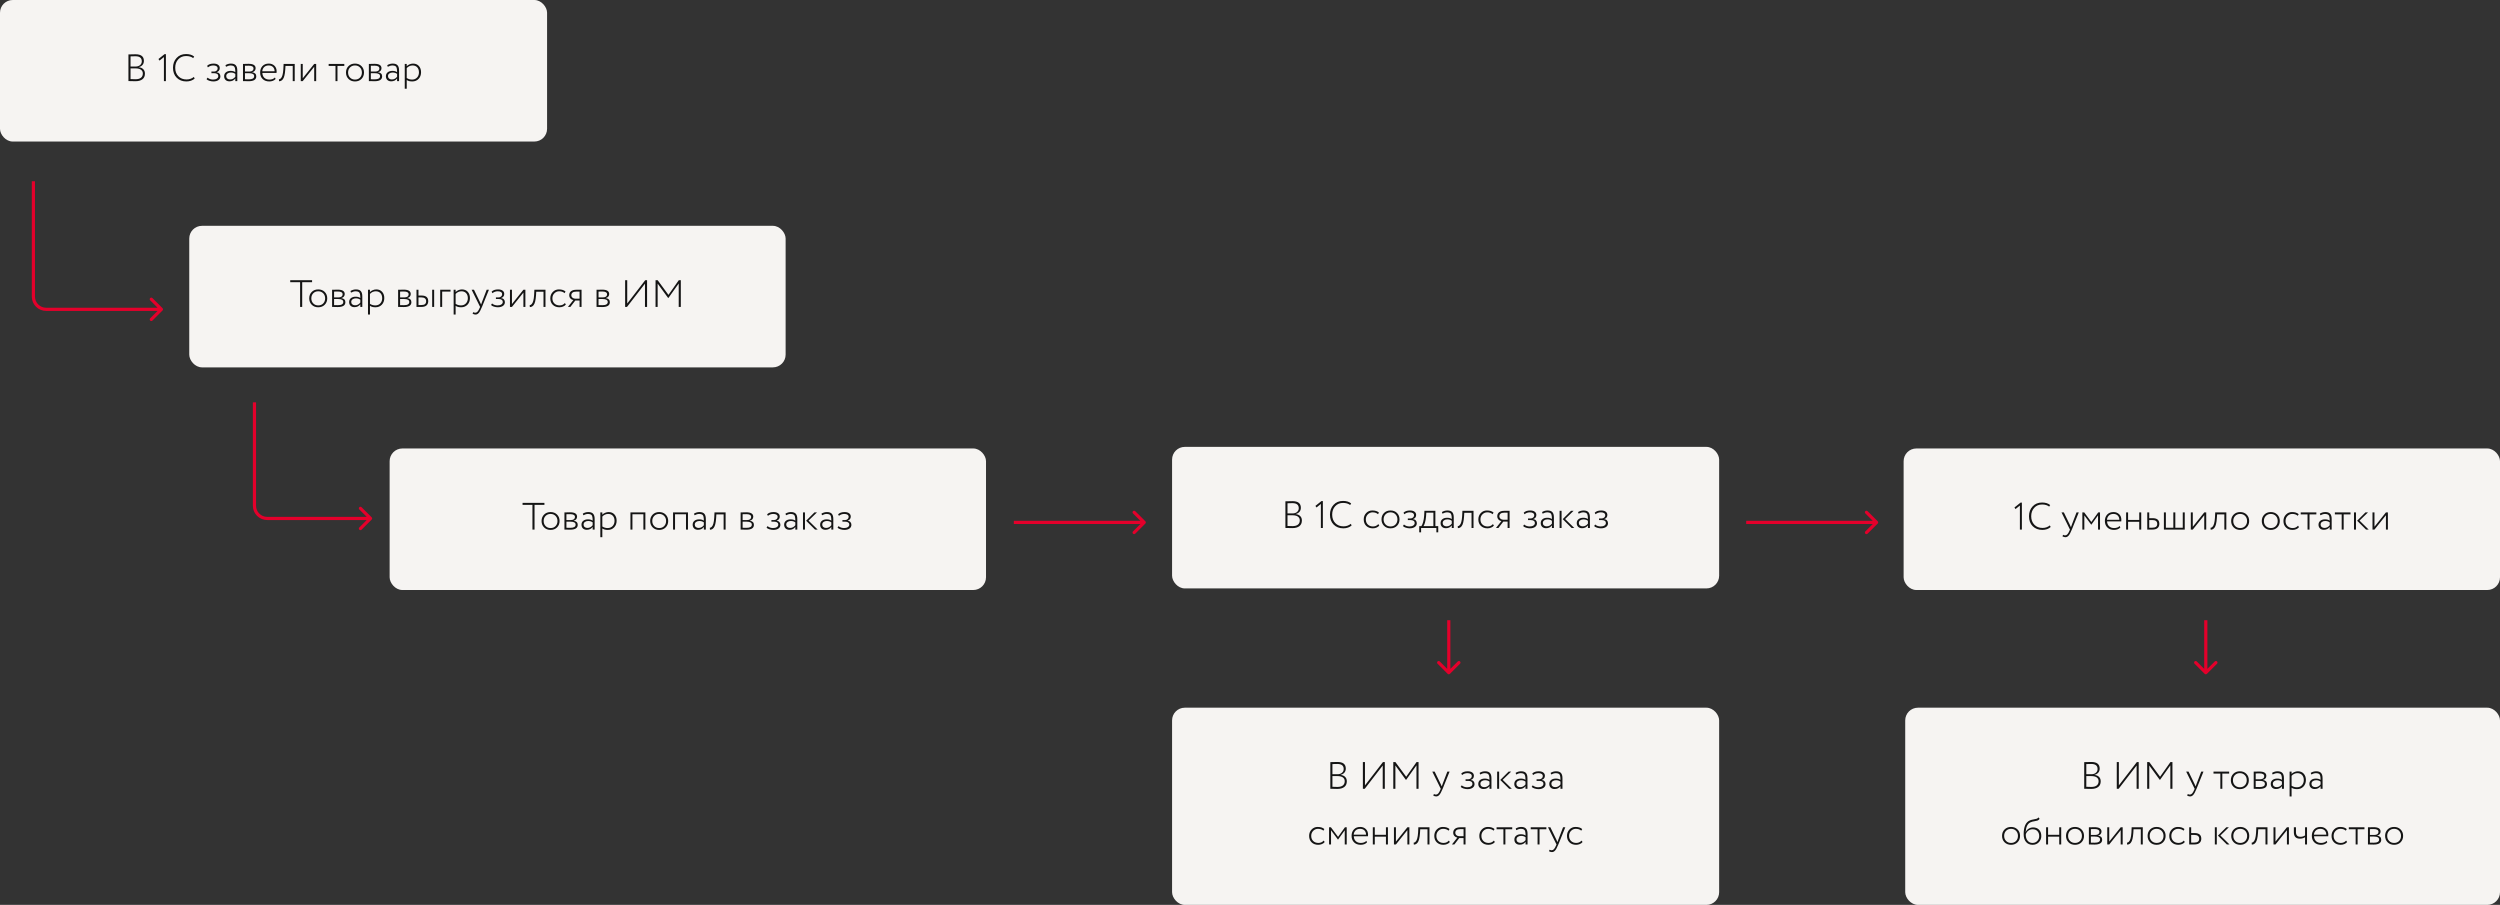 <svg width="1572" height="569" viewBox="0 0 1572 569" fill="none" xmlns="http://www.w3.org/2000/svg">
<rect x="0" y="0" width="1572" height="569" fill="#333333" stroke="none"/>
<rect width="344" height="89" rx="8" fill="#F6F4F2"/>
<path d="M80.762 50.976V34.224C82.986 34.16 84.458 34.128 85.178 34.128C88.714 34.128 90.482 35.512 90.482 38.28C90.482 39.304 90.186 40.16 89.594 40.848C89.002 41.52 88.21 41.976 87.218 42.216V42.264C88.466 42.408 89.426 42.832 90.098 43.536C90.786 44.224 91.13 45.144 91.13 46.296C91.13 47.864 90.594 49.056 89.522 49.872C88.466 50.672 87.01 51.072 85.154 51.072C83.394 51.072 81.93 51.04 80.762 50.976ZM85.274 43.008H82.082V49.728C83.682 49.792 84.722 49.824 85.202 49.824C86.69 49.824 87.826 49.52 88.61 48.912C89.41 48.304 89.81 47.408 89.81 46.224C89.81 45.2 89.418 44.408 88.634 43.848C87.85 43.288 86.73 43.008 85.274 43.008ZM85.13 35.376C84.442 35.376 83.426 35.4 82.082 35.448V41.832H85.346C86.45 41.832 87.354 41.536 88.058 40.944C88.794 40.352 89.162 39.552 89.162 38.544C89.162 36.432 87.818 35.376 85.13 35.376ZM100.311 38.112L99.639 37.104L103.455 34.056H104.319V51H103.071V35.88L100.311 38.112ZM121.888 48.384L122.416 49.368C121.84 49.944 121.08 50.4 120.136 50.736C119.208 51.056 118.232 51.216 117.208 51.216C114.712 51.216 112.68 50.432 111.112 48.864C109.56 47.312 108.784 45.224 108.784 42.6C108.784 40.12 109.536 38.072 111.04 36.456C112.544 34.808 114.536 33.984 117.016 33.984C119.144 33.984 120.84 34.512 122.104 35.568L121.48 36.552C120.344 35.672 118.864 35.232 117.04 35.232C114.992 35.232 113.336 35.928 112.072 37.32C110.808 38.68 110.176 40.44 110.176 42.6C110.176 44.792 110.832 46.568 112.144 47.928C113.456 49.288 115.176 49.968 117.304 49.968C119.064 49.968 120.592 49.44 121.888 48.384ZM134.119 51.216C133.383 51.216 132.567 51.08 131.671 50.808C130.823 50.552 130.223 50.208 129.871 49.776L130.519 48.816C130.935 49.2 131.455 49.504 132.079 49.728C132.719 49.936 133.335 50.04 133.927 50.04C134.935 50.04 135.743 49.84 136.351 49.44C136.959 49.04 137.263 48.504 137.263 47.832C137.263 47.272 137.039 46.832 136.591 46.512C136.143 46.192 135.535 46.032 134.767 46.032H132.943V45H134.647C135.255 45 135.775 44.808 136.207 44.424C136.639 44.04 136.855 43.576 136.855 43.032C136.855 42.424 136.615 41.96 136.135 41.64C135.655 41.32 134.983 41.16 134.119 41.16C132.855 41.16 131.727 41.56 130.735 42.36L130.231 41.4C131.143 40.456 132.495 39.984 134.287 39.984C135.519 39.984 136.471 40.24 137.143 40.752C137.831 41.248 138.175 41.936 138.175 42.816C138.175 44.08 137.527 44.944 136.231 45.408V45.456C136.967 45.52 137.543 45.792 137.959 46.272C138.375 46.736 138.583 47.312 138.583 48C138.583 48.992 138.175 49.776 137.359 50.352C136.543 50.928 135.463 51.216 134.119 51.216ZM142.111 42L141.775 40.968C142.847 40.312 143.991 39.984 145.207 39.984C146.615 39.984 147.631 40.336 148.255 41.04C148.895 41.744 149.215 42.832 149.215 44.304V51H147.967V49.344C147.087 50.544 145.855 51.144 144.271 51.144C143.263 51.144 142.455 50.856 141.847 50.28C141.239 49.688 140.935 48.904 140.935 47.928C140.935 46.872 141.319 46.048 142.087 45.456C142.839 44.864 143.823 44.568 145.039 44.568C146.255 44.568 147.231 44.84 147.967 45.384C147.967 44.264 147.887 43.408 147.727 42.816C147.599 42.24 147.335 41.832 146.935 41.592C146.551 41.352 145.951 41.208 145.135 41.16C144.159 41.16 143.151 41.44 142.111 42ZM144.655 49.968C145.999 49.968 147.103 49.4 147.967 48.264V46.464C147.183 45.888 146.247 45.6 145.159 45.6C144.343 45.6 143.655 45.8 143.095 46.2C142.535 46.6 142.255 47.152 142.255 47.856C142.255 48.496 142.479 49.008 142.927 49.392C143.375 49.776 143.951 49.968 144.655 49.968ZM152.791 51V40.2C153.319 40.2 153.831 40.192 154.327 40.176C155.351 40.144 155.999 40.128 156.271 40.128C159.247 40.128 160.735 41.056 160.735 42.912C160.735 43.536 160.535 44.08 160.135 44.544C159.751 44.992 159.223 45.272 158.551 45.384V45.432C160.279 45.688 161.143 46.552 161.143 48.024C161.143 50.056 159.535 51.072 156.319 51.072C156.111 51.072 155.479 51.056 154.423 51.024C153.895 51.008 153.351 51 152.791 51ZM156.631 46.032H154.039V49.848C155.287 49.88 156.095 49.896 156.463 49.896C158.703 49.896 159.823 49.232 159.823 47.904C159.823 46.656 158.759 46.032 156.631 46.032ZM156.415 41.304C155.887 41.304 155.095 41.32 154.039 41.352V45H156.895C157.679 45 158.295 44.832 158.743 44.496C159.191 44.144 159.415 43.68 159.415 43.104C159.415 41.904 158.415 41.304 156.415 41.304ZM172.889 48.72L173.297 49.68C172.321 50.704 170.993 51.216 169.313 51.216C167.585 51.216 166.201 50.704 165.161 49.68C164.105 48.656 163.577 47.296 163.577 45.6C163.577 43.968 164.057 42.624 165.017 41.568C165.993 40.512 167.337 39.984 169.049 39.984C170.441 39.984 171.609 40.432 172.553 41.328C173.481 42.208 173.945 43.384 173.945 44.856C173.945 45.24 173.921 45.576 173.873 45.864H164.969C165.017 47.16 165.441 48.184 166.241 48.936C167.041 49.672 168.089 50.04 169.385 50.04C170.889 50.04 172.057 49.6 172.889 48.72ZM168.929 41.16C167.777 41.16 166.841 41.496 166.121 42.168C165.417 42.84 165.009 43.728 164.897 44.832H172.673C172.657 43.696 172.313 42.8 171.641 42.144C170.969 41.488 170.065 41.16 168.929 41.16ZM185.318 51H184.07V41.448H179.51L179.366 43.8C179.158 46.84 178.654 48.856 177.854 49.848C177.214 50.68 176.422 51.096 175.478 51.096L175.382 49.872C175.798 49.872 176.19 49.68 176.558 49.296C177.438 48.48 177.974 46.568 178.166 43.56L178.334 40.2H185.318V51ZM197.567 42L190.367 51H189.119V40.2H190.367V49.2L197.567 40.2H198.815V51H197.567V42ZM210.956 41.448H206.66V40.2H216.5V41.448H212.204V51H210.956V41.448ZM223.218 51.216C221.554 51.216 220.194 50.688 219.138 49.632C218.082 48.576 217.554 47.232 217.554 45.6C217.554 43.968 218.082 42.624 219.138 41.568C220.194 40.512 221.554 39.984 223.218 39.984C224.882 39.984 226.242 40.512 227.298 41.568C228.354 42.624 228.882 43.968 228.882 45.6C228.882 47.232 228.354 48.576 227.298 49.632C226.242 50.688 224.882 51.216 223.218 51.216ZM223.218 50.04C224.514 50.04 225.554 49.632 226.338 48.816C227.154 47.984 227.562 46.912 227.562 45.6C227.562 44.304 227.154 43.24 226.338 42.408C225.522 41.576 224.482 41.16 223.218 41.16C221.97 41.16 220.93 41.576 220.098 42.408C219.282 43.24 218.874 44.304 218.874 45.6C218.874 46.896 219.282 47.96 220.098 48.792C220.914 49.624 221.954 50.04 223.218 50.04ZM231.939 51V40.2C232.467 40.2 232.979 40.192 233.475 40.176C234.499 40.144 235.147 40.128 235.419 40.128C238.395 40.128 239.883 41.056 239.883 42.912C239.883 43.536 239.683 44.08 239.283 44.544C238.899 44.992 238.371 45.272 237.699 45.384V45.432C239.427 45.688 240.291 46.552 240.291 48.024C240.291 50.056 238.683 51.072 235.467 51.072C235.259 51.072 234.627 51.056 233.571 51.024C233.043 51.008 232.499 51 231.939 51ZM235.779 46.032H233.187V49.848C234.435 49.88 235.243 49.896 235.611 49.896C237.851 49.896 238.971 49.232 238.971 47.904C238.971 46.656 237.907 46.032 235.779 46.032ZM235.563 41.304C235.035 41.304 234.243 41.32 233.187 41.352V45H236.043C236.827 45 237.443 44.832 237.891 44.496C238.339 44.144 238.563 43.68 238.563 43.104C238.563 41.904 237.563 41.304 235.563 41.304ZM243.83 42L243.494 40.968C244.566 40.312 245.71 39.984 246.926 39.984C248.334 39.984 249.35 40.336 249.974 41.04C250.614 41.744 250.934 42.832 250.934 44.304V51H249.686V49.344C248.806 50.544 247.574 51.144 245.99 51.144C244.982 51.144 244.174 50.856 243.566 50.28C242.958 49.688 242.654 48.904 242.654 47.928C242.654 46.872 243.038 46.048 243.806 45.456C244.558 44.864 245.542 44.568 246.758 44.568C247.974 44.568 248.95 44.84 249.686 45.384C249.686 44.264 249.606 43.408 249.446 42.816C249.318 42.24 249.054 41.832 248.654 41.592C248.27 41.352 247.67 41.208 246.854 41.16C245.878 41.16 244.87 41.44 243.83 42ZM246.374 49.968C247.718 49.968 248.822 49.4 249.686 48.264V46.464C248.902 45.888 247.966 45.6 246.878 45.6C246.062 45.6 245.374 45.8 244.814 46.2C244.254 46.6 243.974 47.152 243.974 47.856C243.974 48.496 244.198 49.008 244.646 49.392C245.094 49.776 245.67 49.968 246.374 49.968ZM255.757 55.8H254.509V40.2H255.757V41.64C256.189 41.16 256.765 40.768 257.485 40.464C258.221 40.144 258.965 39.984 259.717 39.984C261.253 39.984 262.477 40.488 263.389 41.496C264.301 42.504 264.757 43.816 264.757 45.432C264.757 47.112 264.245 48.496 263.221 49.584C262.181 50.672 260.845 51.216 259.213 51.216C257.757 51.216 256.605 50.912 255.757 50.304V55.8ZM259.381 41.16C258.677 41.16 257.989 41.32 257.317 41.64C256.661 41.96 256.141 42.36 255.757 42.84V49.056C256.749 49.712 257.869 50.04 259.117 50.04C260.397 50.04 261.437 49.616 262.237 48.768C263.037 47.92 263.437 46.832 263.437 45.504C263.437 44.176 263.077 43.12 262.357 42.336C261.637 41.552 260.645 41.16 259.381 41.16Z" fill="#141414"/>
<rect x="737" y="281" width="344" height="89" rx="8" fill="#F6F4F2"/>
<path d="M808.258 331.976V315.224C810.482 315.16 811.954 315.128 812.674 315.128C816.21 315.128 817.978 316.512 817.978 319.28C817.978 320.304 817.682 321.16 817.09 321.848C816.498 322.52 815.706 322.976 814.714 323.216V323.264C815.962 323.408 816.922 323.832 817.594 324.536C818.282 325.224 818.626 326.144 818.626 327.296C818.626 328.864 818.09 330.056 817.018 330.872C815.962 331.672 814.506 332.072 812.65 332.072C810.89 332.072 809.426 332.04 808.258 331.976ZM812.77 324.008H809.578V330.728C811.178 330.792 812.218 330.824 812.698 330.824C814.186 330.824 815.322 330.52 816.106 329.912C816.906 329.304 817.306 328.408 817.306 327.224C817.306 326.2 816.914 325.408 816.13 324.848C815.346 324.288 814.226 324.008 812.77 324.008ZM812.626 316.376C811.938 316.376 810.922 316.4 809.578 316.448V322.832H812.842C813.946 322.832 814.85 322.536 815.554 321.944C816.29 321.352 816.658 320.552 816.658 319.544C816.658 317.432 815.314 316.376 812.626 316.376ZM827.807 319.112L827.135 318.104L830.951 315.056H831.815V332H830.567V316.88L827.807 319.112ZM849.384 329.384L849.912 330.368C849.336 330.944 848.576 331.4 847.632 331.736C846.704 332.056 845.728 332.216 844.704 332.216C842.208 332.216 840.176 331.432 838.608 329.864C837.056 328.312 836.28 326.224 836.28 323.6C836.28 321.12 837.032 319.072 838.536 317.456C840.04 315.808 842.032 314.984 844.512 314.984C846.64 314.984 848.336 315.512 849.6 316.568L848.976 317.552C847.84 316.672 846.36 316.232 844.536 316.232C842.488 316.232 840.832 316.928 839.568 318.32C838.304 319.68 837.672 321.44 837.672 323.6C837.672 325.792 838.328 327.568 839.64 328.928C840.952 330.288 842.672 330.968 844.8 330.968C846.56 330.968 848.088 330.44 849.384 329.384ZM866.679 329.552L867.303 330.464C866.871 331.024 866.287 331.456 865.551 331.76C864.831 332.064 864.055 332.216 863.223 332.216C861.543 332.216 860.167 331.704 859.095 330.68C858.039 329.656 857.511 328.296 857.511 326.6C857.511 325.016 858.023 323.688 859.047 322.616C860.087 321.528 861.367 320.984 862.887 320.984C864.743 320.984 866.143 321.432 867.087 322.328L866.487 323.336C865.639 322.552 864.503 322.16 863.079 322.16C861.927 322.16 860.927 322.584 860.079 323.432C859.247 324.264 858.831 325.32 858.831 326.6C858.831 327.944 859.255 329.024 860.103 329.84C860.951 330.64 862.023 331.04 863.319 331.04C864.711 331.04 865.831 330.544 866.679 329.552ZM874.355 332.216C872.691 332.216 871.331 331.688 870.275 330.632C869.219 329.576 868.691 328.232 868.691 326.6C868.691 324.968 869.219 323.624 870.275 322.568C871.331 321.512 872.691 320.984 874.355 320.984C876.019 320.984 877.379 321.512 878.435 322.568C879.491 323.624 880.019 324.968 880.019 326.6C880.019 328.232 879.491 329.576 878.435 330.632C877.379 331.688 876.019 332.216 874.355 332.216ZM874.355 331.04C875.651 331.04 876.691 330.632 877.475 329.816C878.291 328.984 878.699 327.912 878.699 326.6C878.699 325.304 878.291 324.24 877.475 323.408C876.659 322.576 875.619 322.16 874.355 322.16C873.107 322.16 872.067 322.576 871.235 323.408C870.419 324.24 870.011 325.304 870.011 326.6C870.011 327.896 870.419 328.96 871.235 329.792C872.051 330.624 873.091 331.04 874.355 331.04ZM886.412 332.216C885.676 332.216 884.86 332.08 883.964 331.808C883.116 331.552 882.516 331.208 882.164 330.776L882.812 329.816C883.228 330.2 883.748 330.504 884.372 330.728C885.012 330.936 885.628 331.04 886.22 331.04C887.228 331.04 888.036 330.84 888.644 330.44C889.252 330.04 889.556 329.504 889.556 328.832C889.556 328.272 889.332 327.832 888.884 327.512C888.436 327.192 887.828 327.032 887.06 327.032H885.236V326H886.94C887.548 326 888.068 325.808 888.5 325.424C888.932 325.04 889.148 324.576 889.148 324.032C889.148 323.424 888.908 322.96 888.428 322.64C887.948 322.32 887.276 322.16 886.412 322.16C885.148 322.16 884.02 322.56 883.028 323.36L882.524 322.4C883.436 321.456 884.788 320.984 886.58 320.984C887.812 320.984 888.764 321.24 889.436 321.752C890.124 322.248 890.468 322.936 890.468 323.816C890.468 325.08 889.82 325.944 888.524 326.408V326.456C889.26 326.52 889.836 326.792 890.252 327.272C890.668 327.736 890.876 328.312 890.876 329C890.876 329.992 890.468 330.776 889.652 331.352C888.836 331.928 887.756 332.216 886.412 332.216ZM893.588 334.736H892.412V330.824H893.756C894.172 330.296 894.54 329.44 894.86 328.256C895.196 327.072 895.412 325.736 895.508 324.248L895.676 321.2H902.564V330.824H904.364V334.736H903.188V332H893.588V334.736ZM896.852 322.376L896.708 324.728C896.58 326.2 896.356 327.48 896.036 328.568C895.732 329.624 895.412 330.376 895.076 330.824H901.316V322.376H896.852ZM907.013 323L906.677 321.968C907.749 321.312 908.893 320.984 910.109 320.984C911.517 320.984 912.533 321.336 913.157 322.04C913.797 322.744 914.117 323.832 914.117 325.304V332H912.869V330.344C911.989 331.544 910.757 332.144 909.173 332.144C908.165 332.144 907.357 331.856 906.749 331.28C906.141 330.688 905.837 329.904 905.837 328.928C905.837 327.872 906.221 327.048 906.989 326.456C907.741 325.864 908.725 325.568 909.941 325.568C911.157 325.568 912.133 325.84 912.869 326.384C912.869 325.264 912.789 324.408 912.629 323.816C912.501 323.24 912.237 322.832 911.837 322.592C911.453 322.352 910.853 322.208 910.037 322.16C909.061 322.16 908.053 322.44 907.013 323ZM909.557 330.968C910.901 330.968 912.005 330.4 912.869 329.264V327.464C912.085 326.888 911.149 326.6 910.061 326.6C909.245 326.6 908.557 326.8 907.997 327.2C907.437 327.6 907.157 328.152 907.157 328.856C907.157 329.496 907.381 330.008 907.829 330.392C908.277 330.776 908.853 330.968 909.557 330.968ZM926.549 332H925.301V322.448H920.741L920.597 324.8C920.389 327.84 919.885 329.856 919.085 330.848C918.445 331.68 917.653 332.096 916.709 332.096L916.613 330.872C917.029 330.872 917.421 330.68 917.789 330.296C918.669 329.48 919.205 327.568 919.397 324.56L919.565 321.2H926.549V332ZM938.749 329.552L939.373 330.464C938.941 331.024 938.357 331.456 937.621 331.76C936.901 332.064 936.125 332.216 935.293 332.216C933.613 332.216 932.237 331.704 931.165 330.68C930.109 329.656 929.581 328.296 929.581 326.6C929.581 325.016 930.093 323.688 931.117 322.616C932.157 321.528 933.437 320.984 934.957 320.984C936.813 320.984 938.213 321.432 939.157 322.328L938.557 323.336C937.709 322.552 936.573 322.16 935.149 322.16C933.997 322.16 932.997 322.584 932.149 323.432C931.317 324.264 930.901 325.32 930.901 326.6C930.901 327.944 931.325 329.024 932.173 329.84C933.021 330.64 934.093 331.04 935.389 331.04C936.781 331.04 937.901 330.544 938.749 329.552ZM946.016 321.2H949.232V332H947.984V327.968H945.296L942.2 332H940.664L944.072 327.68C943.352 327.568 942.736 327.232 942.224 326.672C941.728 326.096 941.48 325.408 941.48 324.608C941.48 323.568 941.856 322.744 942.608 322.136C943.36 321.512 944.496 321.2 946.016 321.2ZM942.8 324.632C942.8 325.272 943.048 325.792 943.544 326.192C944.04 326.592 944.568 326.792 945.128 326.792H947.984V322.376H945.8C944.808 322.376 944.056 322.584 943.544 323C943.048 323.4 942.8 323.944 942.8 324.632ZM961.998 332.216C961.262 332.216 960.446 332.08 959.55 331.808C958.702 331.552 958.102 331.208 957.75 330.776L958.398 329.816C958.814 330.2 959.334 330.504 959.958 330.728C960.598 330.936 961.214 331.04 961.806 331.04C962.814 331.04 963.622 330.84 964.23 330.44C964.838 330.04 965.142 329.504 965.142 328.832C965.142 328.272 964.918 327.832 964.47 327.512C964.022 327.192 963.414 327.032 962.646 327.032H960.822V326H962.526C963.134 326 963.654 325.808 964.086 325.424C964.518 325.04 964.734 324.576 964.734 324.032C964.734 323.424 964.494 322.96 964.014 322.64C963.534 322.32 962.862 322.16 961.998 322.16C960.734 322.16 959.606 322.56 958.614 323.36L958.11 322.4C959.022 321.456 960.374 320.984 962.166 320.984C963.398 320.984 964.35 321.24 965.022 321.752C965.71 322.248 966.054 322.936 966.054 323.816C966.054 325.08 965.406 325.944 964.11 326.408V326.456C964.846 326.52 965.422 326.792 965.838 327.272C966.254 327.736 966.462 328.312 966.462 329C966.462 329.992 966.054 330.776 965.238 331.352C964.422 331.928 963.342 332.216 961.998 332.216ZM969.99 323L969.654 321.968C970.726 321.312 971.87 320.984 973.086 320.984C974.494 320.984 975.51 321.336 976.134 322.04C976.774 322.744 977.094 323.832 977.094 325.304V332H975.846V330.344C974.966 331.544 973.734 332.144 972.15 332.144C971.142 332.144 970.334 331.856 969.726 331.28C969.118 330.688 968.814 329.904 968.814 328.928C968.814 327.872 969.198 327.048 969.966 326.456C970.718 325.864 971.702 325.568 972.918 325.568C974.134 325.568 975.11 325.84 975.846 326.384C975.846 325.264 975.766 324.408 975.606 323.816C975.478 323.24 975.214 322.832 974.814 322.592C974.43 322.352 973.83 322.208 973.014 322.16C972.038 322.16 971.03 322.44 969.99 323ZM972.534 330.968C973.878 330.968 974.982 330.4 975.846 329.264V327.464C975.062 326.888 974.126 326.6 973.038 326.6C972.222 326.6 971.534 326.8 970.974 327.2C970.414 327.6 970.134 328.152 970.134 328.856C970.134 329.496 970.358 330.008 970.806 330.392C971.254 330.776 971.83 330.968 972.534 330.968ZM987.869 321.2H989.477L984.149 326.36L989.909 332H988.229L982.637 326.432L987.869 321.2ZM981.917 332H980.669V321.2H981.917V332ZM992.63 323L992.294 321.968C993.366 321.312 994.51 320.984 995.726 320.984C997.134 320.984 998.15 321.336 998.774 322.04C999.414 322.744 999.734 323.832 999.734 325.304V332H998.486V330.344C997.606 331.544 996.374 332.144 994.79 332.144C993.782 332.144 992.974 331.856 992.366 331.28C991.758 330.688 991.454 329.904 991.454 328.928C991.454 327.872 991.838 327.048 992.606 326.456C993.358 325.864 994.342 325.568 995.558 325.568C996.774 325.568 997.75 325.84 998.486 326.384C998.486 325.264 998.406 324.408 998.246 323.816C998.118 323.24 997.854 322.832 997.454 322.592C997.07 322.352 996.47 322.208 995.654 322.16C994.678 322.16 993.67 322.44 992.63 323ZM995.174 330.968C996.518 330.968 997.622 330.4 998.486 329.264V327.464C997.702 326.888 996.766 326.6 995.678 326.6C994.862 326.6 994.174 326.8 993.614 327.2C993.054 327.6 992.774 328.152 992.774 328.856C992.774 329.496 992.998 330.008 993.446 330.392C993.894 330.776 994.47 330.968 995.174 330.968ZM1006.65 332.216C1005.91 332.216 1005.09 332.08 1004.2 331.808C1003.35 331.552 1002.75 331.208 1002.4 330.776L1003.05 329.816C1003.46 330.2 1003.98 330.504 1004.61 330.728C1005.25 330.936 1005.86 331.04 1006.45 331.04C1007.46 331.04 1008.27 330.84 1008.88 330.44C1009.49 330.04 1009.79 329.504 1009.79 328.832C1009.79 328.272 1009.57 327.832 1009.12 327.512C1008.67 327.192 1008.06 327.032 1007.29 327.032H1005.47V326H1007.17C1007.78 326 1008.3 325.808 1008.73 325.424C1009.17 325.04 1009.38 324.576 1009.38 324.032C1009.38 323.424 1009.14 322.96 1008.66 322.64C1008.18 322.32 1007.51 322.16 1006.65 322.16C1005.38 322.16 1004.25 322.56 1003.26 323.36L1002.76 322.4C1003.67 321.456 1005.02 320.984 1006.81 320.984C1008.05 320.984 1009 321.24 1009.67 321.752C1010.36 322.248 1010.7 322.936 1010.7 323.816C1010.7 325.08 1010.05 325.944 1008.76 326.408V326.456C1009.49 326.52 1010.07 326.792 1010.49 327.272C1010.9 327.736 1011.11 328.312 1011.11 329C1011.11 329.992 1010.7 330.776 1009.89 331.352C1009.07 331.928 1007.99 332.216 1006.65 332.216Z" fill="#141414"/>
<rect x="737" y="445" width="344" height="124" rx="8" fill="#F6F4F2"/>
<path d="M836.512 495.976V479.224C838.736 479.16 840.208 479.128 840.928 479.128C844.464 479.128 846.232 480.512 846.232 483.28C846.232 484.304 845.936 485.16 845.344 485.848C844.752 486.52 843.96 486.976 842.968 487.216V487.264C844.216 487.408 845.176 487.832 845.848 488.536C846.536 489.224 846.88 490.144 846.88 491.296C846.88 492.864 846.344 494.056 845.272 494.872C844.216 495.672 842.76 496.072 840.904 496.072C839.144 496.072 837.68 496.04 836.512 495.976ZM841.024 488.008H837.832V494.728C839.432 494.792 840.472 494.824 840.952 494.824C842.44 494.824 843.576 494.52 844.36 493.912C845.16 493.304 845.56 492.408 845.56 491.224C845.56 490.2 845.168 489.408 844.384 488.848C843.6 488.288 842.48 488.008 841.024 488.008ZM840.88 480.376C840.192 480.376 839.176 480.4 837.832 480.448V486.832H841.096C842.2 486.832 843.104 486.536 843.808 485.944C844.544 485.352 844.912 484.552 844.912 483.544C844.912 481.432 843.568 480.376 840.88 480.376ZM869.453 481.36L858.149 496H856.973V479.2H858.293V493.84L869.597 479.2H870.773V496H869.453V481.36ZM877.418 496H876.098V479.2H877.442L884.21 488.416L890.714 479.2H891.986V496H890.666V481.264L884.21 490.336H883.994L877.418 481.336V496ZM910.085 485.2H911.501L907.133 496C906.349 497.904 905.669 499.168 905.093 499.792C904.517 500.464 903.845 500.8 903.077 500.8C902.485 500.8 901.869 500.616 901.229 500.248L901.637 499.288C902.133 499.528 902.557 499.648 902.909 499.648C903.453 499.648 903.941 499.408 904.373 498.928C904.805 498.464 905.253 497.68 905.717 496.576L905.957 496L900.629 485.2H902.117L905.813 492.832L906.581 494.512C906.597 494.448 906.797 493.872 907.181 492.784L910.085 485.2ZM922.728 496.216C921.992 496.216 921.176 496.08 920.28 495.808C919.432 495.552 918.832 495.208 918.48 494.776L919.128 493.816C919.544 494.2 920.064 494.504 920.688 494.728C921.328 494.936 921.944 495.04 922.536 495.04C923.544 495.04 924.352 494.84 924.96 494.44C925.568 494.04 925.872 493.504 925.872 492.832C925.872 492.272 925.648 491.832 925.2 491.512C924.752 491.192 924.144 491.032 923.376 491.032H921.552V490H923.256C923.864 490 924.384 489.808 924.816 489.424C925.248 489.04 925.464 488.576 925.464 488.032C925.464 487.424 925.224 486.96 924.744 486.64C924.264 486.32 923.592 486.16 922.728 486.16C921.464 486.16 920.336 486.56 919.344 487.36L918.84 486.4C919.752 485.456 921.104 484.984 922.896 484.984C924.128 484.984 925.08 485.24 925.752 485.752C926.44 486.248 926.784 486.936 926.784 487.816C926.784 489.08 926.136 489.944 924.84 490.408V490.456C925.576 490.52 926.152 490.792 926.568 491.272C926.984 491.736 927.192 492.312 927.192 493C927.192 493.992 926.784 494.776 925.968 495.352C925.152 495.928 924.072 496.216 922.728 496.216ZM930.72 487L930.384 485.968C931.456 485.312 932.6 484.984 933.816 484.984C935.224 484.984 936.24 485.336 936.864 486.04C937.504 486.744 937.824 487.832 937.824 489.304V496H936.576V494.344C935.696 495.544 934.464 496.144 932.88 496.144C931.872 496.144 931.064 495.856 930.456 495.28C929.848 494.688 929.544 493.904 929.544 492.928C929.544 491.872 929.928 491.048 930.696 490.456C931.448 489.864 932.432 489.568 933.648 489.568C934.864 489.568 935.84 489.84 936.576 490.384C936.576 489.264 936.496 488.408 936.336 487.816C936.208 487.24 935.944 486.832 935.544 486.592C935.16 486.352 934.56 486.208 933.744 486.16C932.768 486.16 931.76 486.44 930.72 487ZM933.264 494.968C934.608 494.968 935.712 494.4 936.576 493.264V491.464C935.792 490.888 934.856 490.6 933.768 490.6C932.952 490.6 932.264 490.8 931.704 491.2C931.144 491.6 930.864 492.152 930.864 492.856C930.864 493.496 931.088 494.008 931.536 494.392C931.984 494.776 932.56 494.968 933.264 494.968ZM948.6 485.2H950.208L944.88 490.36L950.64 496H948.96L943.368 490.432L948.6 485.2ZM942.648 496H941.4V485.2H942.648V496ZM953.361 487L953.025 485.968C954.097 485.312 955.241 484.984 956.457 484.984C957.865 484.984 958.881 485.336 959.505 486.04C960.145 486.744 960.465 487.832 960.465 489.304V496H959.217V494.344C958.337 495.544 957.105 496.144 955.521 496.144C954.513 496.144 953.705 495.856 953.097 495.28C952.489 494.688 952.185 493.904 952.185 492.928C952.185 491.872 952.569 491.048 953.337 490.456C954.089 489.864 955.073 489.568 956.289 489.568C957.505 489.568 958.481 489.84 959.217 490.384C959.217 489.264 959.137 488.408 958.977 487.816C958.849 487.24 958.585 486.832 958.185 486.592C957.801 486.352 957.201 486.208 956.385 486.16C955.409 486.16 954.401 486.44 953.361 487ZM955.905 494.968C957.249 494.968 958.353 494.4 959.217 493.264V491.464C958.433 490.888 957.497 490.6 956.409 490.6C955.593 490.6 954.905 490.8 954.345 491.2C953.785 491.6 953.505 492.152 953.505 492.856C953.505 493.496 953.729 494.008 954.177 494.392C954.625 494.776 955.201 494.968 955.905 494.968ZM967.377 496.216C966.641 496.216 965.825 496.08 964.929 495.808C964.081 495.552 963.481 495.208 963.129 494.776L963.777 493.816C964.193 494.2 964.713 494.504 965.337 494.728C965.977 494.936 966.593 495.04 967.185 495.04C968.193 495.04 969.001 494.84 969.609 494.44C970.217 494.04 970.521 493.504 970.521 492.832C970.521 492.272 970.297 491.832 969.849 491.512C969.401 491.192 968.793 491.032 968.025 491.032H966.201V490H967.905C968.513 490 969.033 489.808 969.465 489.424C969.897 489.04 970.113 488.576 970.113 488.032C970.113 487.424 969.873 486.96 969.393 486.64C968.913 486.32 968.241 486.16 967.377 486.16C966.113 486.16 964.985 486.56 963.993 487.36L963.489 486.4C964.401 485.456 965.753 484.984 967.545 484.984C968.777 484.984 969.729 485.24 970.401 485.752C971.089 486.248 971.433 486.936 971.433 487.816C971.433 489.08 970.785 489.944 969.489 490.408V490.456C970.225 490.52 970.801 490.792 971.217 491.272C971.633 491.736 971.841 492.312 971.841 493C971.841 493.992 971.433 494.776 970.617 495.352C969.801 495.928 968.721 496.216 967.377 496.216ZM975.369 487L975.033 485.968C976.105 485.312 977.249 484.984 978.465 484.984C979.873 484.984 980.889 485.336 981.513 486.04C982.153 486.744 982.473 487.832 982.473 489.304V496H981.225V494.344C980.345 495.544 979.113 496.144 977.529 496.144C976.521 496.144 975.713 495.856 975.105 495.28C974.497 494.688 974.193 493.904 974.193 492.928C974.193 491.872 974.577 491.048 975.345 490.456C976.097 489.864 977.081 489.568 978.297 489.568C979.513 489.568 980.489 489.84 981.225 490.384C981.225 489.264 981.145 488.408 980.985 487.816C980.857 487.24 980.593 486.832 980.193 486.592C979.809 486.352 979.209 486.208 978.393 486.16C977.417 486.16 976.409 486.44 975.369 487ZM977.913 494.968C979.257 494.968 980.361 494.4 981.225 493.264V491.464C980.441 490.888 979.505 490.6 978.417 490.6C977.601 490.6 976.913 490.8 976.353 491.2C975.793 491.6 975.513 492.152 975.513 492.856C975.513 493.496 975.737 494.008 976.185 494.392C976.633 494.776 977.209 494.968 977.913 494.968ZM832.343 528.552L832.967 529.464C832.535 530.024 831.951 530.456 831.215 530.76C830.495 531.064 829.719 531.216 828.887 531.216C827.207 531.216 825.831 530.704 824.759 529.68C823.703 528.656 823.175 527.296 823.175 525.6C823.175 524.016 823.687 522.688 824.711 521.616C825.751 520.528 827.031 519.984 828.551 519.984C830.407 519.984 831.807 520.432 832.751 521.328L832.151 522.336C831.303 521.552 830.167 521.16 828.743 521.16C827.591 521.16 826.591 521.584 825.743 522.432C824.911 523.264 824.495 524.32 824.495 525.6C824.495 526.944 824.919 528.024 825.767 528.84C826.615 529.64 827.687 530.04 828.983 530.04C830.375 530.04 831.495 529.544 832.343 528.552ZM836.957 531H835.709V520.2H836.885L841.373 526.224L845.693 520.2H846.821V531H845.573V522.096L841.373 527.928H841.301L836.957 522.096V531ZM859.182 528.72L859.59 529.68C858.614 530.704 857.286 531.216 855.606 531.216C853.878 531.216 852.494 530.704 851.454 529.68C850.398 528.656 849.87 527.296 849.87 525.6C849.87 523.968 850.35 522.624 851.31 521.568C852.286 520.512 853.63 519.984 855.342 519.984C856.734 519.984 857.902 520.432 858.846 521.328C859.774 522.208 860.238 523.384 860.238 524.856C860.238 525.24 860.214 525.576 860.166 525.864H851.262C851.31 527.16 851.734 528.184 852.534 528.936C853.334 529.672 854.382 530.04 855.678 530.04C857.182 530.04 858.35 529.6 859.182 528.72ZM855.222 521.16C854.07 521.16 853.134 521.496 852.414 522.168C851.71 522.84 851.302 523.728 851.19 524.832H858.966C858.95 523.696 858.606 522.8 857.934 522.144C857.262 521.488 856.358 521.16 855.222 521.16ZM872.728 531H871.48V526.104H864.472V531H863.224V520.2H864.472V524.928H871.48V520.2H872.728V531ZM884.961 522L877.761 531H876.513V520.2H877.761V529.2L884.961 520.2H886.209V531H884.961V522ZM898.846 531H897.598V521.448H893.038L892.894 523.8C892.686 526.84 892.182 528.856 891.382 529.848C890.742 530.68 889.95 531.096 889.006 531.096L888.91 529.872C889.326 529.872 889.718 529.68 890.086 529.296C890.966 528.48 891.502 526.568 891.694 523.56L891.862 520.2H898.846V531ZM911.046 528.552L911.67 529.464C911.238 530.024 910.654 530.456 909.918 530.76C909.198 531.064 908.422 531.216 907.59 531.216C905.91 531.216 904.534 530.704 903.462 529.68C902.406 528.656 901.878 527.296 901.878 525.6C901.878 524.016 902.39 522.688 903.414 521.616C904.454 520.528 905.734 519.984 907.254 519.984C909.11 519.984 910.51 520.432 911.454 521.328L910.854 522.336C910.006 521.552 908.87 521.16 907.446 521.16C906.294 521.16 905.294 521.584 904.446 522.432C903.614 523.264 903.198 524.32 903.198 525.6C903.198 526.944 903.622 528.024 904.47 528.84C905.318 529.64 906.39 530.04 907.686 530.04C909.078 530.04 910.198 529.544 911.046 528.552ZM918.313 520.2H921.529V531H920.281V526.968H917.593L914.497 531H912.961L916.369 526.68C915.649 526.568 915.033 526.232 914.521 525.672C914.025 525.096 913.777 524.408 913.777 523.608C913.777 522.568 914.153 521.744 914.905 521.136C915.657 520.512 916.793 520.2 918.313 520.2ZM915.097 523.632C915.097 524.272 915.345 524.792 915.841 525.192C916.337 525.592 916.865 525.792 917.425 525.792H920.281V521.376H918.097C917.105 521.376 916.353 521.584 915.841 522C915.345 522.4 915.097 522.944 915.097 523.632ZM939.359 528.552L939.983 529.464C939.551 530.024 938.967 530.456 938.231 530.76C937.511 531.064 936.735 531.216 935.903 531.216C934.223 531.216 932.847 530.704 931.775 529.68C930.719 528.656 930.191 527.296 930.191 525.6C930.191 524.016 930.703 522.688 931.727 521.616C932.767 520.528 934.047 519.984 935.567 519.984C937.423 519.984 938.823 520.432 939.767 521.328L939.167 522.336C938.319 521.552 937.183 521.16 935.759 521.16C934.607 521.16 933.607 521.584 932.759 522.432C931.927 523.264 931.511 524.32 931.511 525.6C931.511 526.944 931.935 528.024 932.783 528.84C933.631 529.64 934.703 530.04 935.999 530.04C937.391 530.04 938.511 529.544 939.359 528.552ZM945.342 521.448H941.046V520.2H950.886V521.448H946.59V531H945.342V521.448ZM953.42 522L953.084 520.968C954.156 520.312 955.3 519.984 956.516 519.984C957.924 519.984 958.94 520.336 959.564 521.04C960.204 521.744 960.524 522.832 960.524 524.304V531H959.276V529.344C958.396 530.544 957.164 531.144 955.58 531.144C954.572 531.144 953.764 530.856 953.156 530.28C952.548 529.688 952.244 528.904 952.244 527.928C952.244 526.872 952.628 526.048 953.396 525.456C954.148 524.864 955.132 524.568 956.348 524.568C957.564 524.568 958.54 524.84 959.276 525.384C959.276 524.264 959.196 523.408 959.036 522.816C958.908 522.24 958.644 521.832 958.243 521.592C957.86 521.352 957.26 521.208 956.444 521.16C955.468 521.16 954.46 521.44 953.42 522ZM955.964 529.968C957.308 529.968 958.412 529.4 959.276 528.264V526.464C958.492 525.888 957.556 525.6 956.468 525.6C955.652 525.6 954.964 525.8 954.404 526.2C953.844 526.6 953.564 527.152 953.564 527.856C953.564 528.496 953.788 529.008 954.236 529.392C954.684 529.776 955.26 529.968 955.964 529.968ZM966.811 521.448H962.515V520.2H972.355V521.448H968.059V531H966.811V521.448ZM982.847 520.2H984.263L979.895 531C979.111 532.904 978.431 534.168 977.855 534.792C977.279 535.464 976.607 535.8 975.839 535.8C975.247 535.8 974.631 535.616 973.991 535.248L974.399 534.288C974.895 534.528 975.319 534.648 975.671 534.648C976.215 534.648 976.703 534.408 977.135 533.928C977.567 533.464 978.015 532.68 978.479 531.576L978.719 531L973.391 520.2H974.879L978.575 527.832L979.343 529.512C979.359 529.448 979.559 528.872 979.943 527.784L982.847 520.2ZM994.484 528.552L995.108 529.464C994.676 530.024 994.092 530.456 993.356 530.76C992.636 531.064 991.86 531.216 991.028 531.216C989.348 531.216 987.972 530.704 986.9 529.68C985.844 528.656 985.316 527.296 985.316 525.6C985.316 524.016 985.828 522.688 986.852 521.616C987.892 520.528 989.172 519.984 990.692 519.984C992.548 519.984 993.948 520.432 994.892 521.328L994.292 522.336C993.444 521.552 992.308 521.16 990.884 521.16C989.732 521.16 988.732 521.584 987.884 522.432C987.052 523.264 986.636 524.32 986.636 525.6C986.636 526.944 987.06 528.024 987.908 528.84C988.756 529.64 989.828 530.04 991.124 530.04C992.516 530.04 993.636 529.544 994.484 528.552Z" fill="#141414"/>
<rect x="1198" y="445" width="374" height="124" rx="8" fill="#F6F4F2"/>
<path d="M1310.55 495.976V479.224C1312.78 479.16 1314.25 479.128 1314.97 479.128C1318.51 479.128 1320.27 480.512 1320.27 483.28C1320.27 484.304 1319.98 485.16 1319.39 485.848C1318.79 486.52 1318 486.976 1317.01 487.216V487.264C1318.26 487.408 1319.22 487.832 1319.89 488.536C1320.58 489.224 1320.92 490.144 1320.92 491.296C1320.92 492.864 1320.39 494.056 1319.31 494.872C1318.26 495.672 1316.8 496.072 1314.95 496.072C1313.19 496.072 1311.72 496.04 1310.55 495.976ZM1315.07 488.008H1311.87V494.728C1313.47 494.792 1314.51 494.824 1314.99 494.824C1316.48 494.824 1317.62 494.52 1318.4 493.912C1319.2 493.304 1319.6 492.408 1319.6 491.224C1319.6 490.2 1319.21 489.408 1318.43 488.848C1317.64 488.288 1316.52 488.008 1315.07 488.008ZM1314.92 480.376C1314.23 480.376 1313.22 480.4 1311.87 480.448V486.832H1315.14C1316.24 486.832 1317.15 486.536 1317.85 485.944C1318.59 485.352 1318.95 484.552 1318.95 483.544C1318.95 481.432 1317.61 480.376 1314.92 480.376ZM1343.5 481.36L1332.19 496H1331.02V479.2H1332.34V493.84L1343.64 479.2H1344.82V496H1343.5V481.36ZM1351.46 496H1350.14V479.2H1351.48L1358.25 488.416L1364.76 479.2H1366.03V496H1364.71V481.264L1358.25 490.336H1358.04L1351.46 481.336V496ZM1384.13 485.2H1385.54L1381.18 496C1380.39 497.904 1379.71 499.168 1379.14 499.792C1378.56 500.464 1377.89 500.8 1377.12 500.8C1376.53 500.8 1375.91 500.616 1375.27 500.248L1375.68 499.288C1376.18 499.528 1376.6 499.648 1376.95 499.648C1377.5 499.648 1377.98 499.408 1378.42 498.928C1378.85 498.464 1379.3 497.68 1379.76 496.576L1380 496L1374.67 485.2H1376.16L1379.86 492.832L1380.62 494.512C1380.64 494.448 1380.84 493.872 1381.22 492.784L1384.13 485.2ZM1396.15 486.448H1391.85V485.2H1401.69V486.448H1397.4V496H1396.15V486.448ZM1408.41 496.216C1406.75 496.216 1405.39 495.688 1404.33 494.632C1403.27 493.576 1402.75 492.232 1402.75 490.6C1402.75 488.968 1403.27 487.624 1404.33 486.568C1405.39 485.512 1406.75 484.984 1408.41 484.984C1410.07 484.984 1411.43 485.512 1412.49 486.568C1413.55 487.624 1414.07 488.968 1414.07 490.6C1414.07 492.232 1413.55 493.576 1412.49 494.632C1411.43 495.688 1410.07 496.216 1408.41 496.216ZM1408.41 495.04C1409.71 495.04 1410.75 494.632 1411.53 493.816C1412.35 492.984 1412.75 491.912 1412.75 490.6C1412.75 489.304 1412.35 488.24 1411.53 487.408C1410.71 486.576 1409.67 486.16 1408.41 486.16C1407.16 486.16 1406.12 486.576 1405.29 487.408C1404.47 488.24 1404.07 489.304 1404.07 490.6C1404.07 491.896 1404.47 492.96 1405.29 493.792C1406.11 494.624 1407.15 495.04 1408.41 495.04ZM1417.13 496V485.2C1417.66 485.2 1418.17 485.192 1418.67 485.176C1419.69 485.144 1420.34 485.128 1420.61 485.128C1423.59 485.128 1425.07 486.056 1425.07 487.912C1425.07 488.536 1424.87 489.08 1424.47 489.544C1424.09 489.992 1423.56 490.272 1422.89 490.384V490.432C1424.62 490.688 1425.48 491.552 1425.48 493.024C1425.48 495.056 1423.87 496.072 1420.66 496.072C1420.45 496.072 1419.82 496.056 1418.76 496.024C1418.23 496.008 1417.69 496 1417.13 496ZM1420.97 491.032H1418.38V494.848C1419.63 494.88 1420.43 494.896 1420.8 494.896C1423.04 494.896 1424.16 494.232 1424.16 492.904C1424.16 491.656 1423.1 491.032 1420.97 491.032ZM1420.75 486.304C1420.23 486.304 1419.43 486.32 1418.38 486.352V490H1421.23C1422.02 490 1422.63 489.832 1423.08 489.496C1423.53 489.144 1423.75 488.68 1423.75 488.104C1423.75 486.904 1422.75 486.304 1420.75 486.304ZM1429.02 487L1428.69 485.968C1429.76 485.312 1430.9 484.984 1432.12 484.984C1433.53 484.984 1434.54 485.336 1435.17 486.04C1435.81 486.744 1436.13 487.832 1436.13 489.304V496H1434.88V494.344C1434 495.544 1432.77 496.144 1431.18 496.144C1430.17 496.144 1429.37 495.856 1428.76 495.28C1428.15 494.688 1427.85 493.904 1427.85 492.928C1427.85 491.872 1428.23 491.048 1429 490.456C1429.75 489.864 1430.73 489.568 1431.95 489.568C1433.17 489.568 1434.14 489.84 1434.88 490.384C1434.88 489.264 1434.8 488.408 1434.64 487.816C1434.51 487.24 1434.25 486.832 1433.85 486.592C1433.46 486.352 1432.86 486.208 1432.05 486.16C1431.07 486.16 1430.06 486.44 1429.02 487ZM1431.57 494.968C1432.91 494.968 1434.01 494.4 1434.88 493.264V491.464C1434.09 490.888 1433.16 490.6 1432.07 490.6C1431.25 490.6 1430.57 490.8 1430.01 491.2C1429.45 491.6 1429.17 492.152 1429.17 492.856C1429.17 493.496 1429.39 494.008 1429.84 494.392C1430.29 494.776 1430.86 494.968 1431.57 494.968ZM1440.95 500.8H1439.7V485.2H1440.95V486.64C1441.38 486.16 1441.96 485.768 1442.68 485.464C1443.41 485.144 1444.16 484.984 1444.91 484.984C1446.44 484.984 1447.67 485.488 1448.58 486.496C1449.49 487.504 1449.95 488.816 1449.95 490.432C1449.95 492.112 1449.44 493.496 1448.41 494.584C1447.37 495.672 1446.04 496.216 1444.4 496.216C1442.95 496.216 1441.8 495.912 1440.95 495.304V500.8ZM1444.57 486.16C1443.87 486.16 1443.18 486.32 1442.51 486.64C1441.85 486.96 1441.33 487.36 1440.95 487.84V494.056C1441.94 494.712 1443.06 495.04 1444.31 495.04C1445.59 495.04 1446.63 494.616 1447.43 493.768C1448.23 492.92 1448.63 491.832 1448.63 490.504C1448.63 489.176 1448.27 488.12 1447.55 487.336C1446.83 486.552 1445.84 486.16 1444.57 486.16ZM1453.33 487L1452.99 485.968C1454.06 485.312 1455.21 484.984 1456.42 484.984C1457.83 484.984 1458.85 485.336 1459.47 486.04C1460.11 486.744 1460.43 487.832 1460.43 489.304V496H1459.18V494.344C1458.3 495.544 1457.07 496.144 1455.49 496.144C1454.48 496.144 1453.67 495.856 1453.06 495.28C1452.45 494.688 1452.15 493.904 1452.15 492.928C1452.15 491.872 1452.53 491.048 1453.3 490.456C1454.05 489.864 1455.04 489.568 1456.25 489.568C1457.47 489.568 1458.45 489.84 1459.18 490.384C1459.18 489.264 1459.1 488.408 1458.94 487.816C1458.81 487.24 1458.55 486.832 1458.15 486.592C1457.77 486.352 1457.17 486.208 1456.35 486.16C1455.37 486.16 1454.37 486.44 1453.33 487ZM1455.87 494.968C1457.21 494.968 1458.32 494.4 1459.18 493.264V491.464C1458.4 490.888 1457.46 490.6 1456.37 490.6C1455.56 490.6 1454.87 490.8 1454.31 491.2C1453.75 491.6 1453.47 492.152 1453.47 492.856C1453.47 493.496 1453.69 494.008 1454.14 494.392C1454.59 494.776 1455.17 494.968 1455.87 494.968ZM1264.55 531.216C1262.89 531.216 1261.53 530.688 1260.47 529.632C1259.41 528.576 1258.89 527.232 1258.89 525.6C1258.89 523.968 1259.41 522.624 1260.47 521.568C1261.53 520.512 1262.89 519.984 1264.55 519.984C1266.21 519.984 1267.57 520.512 1268.63 521.568C1269.69 522.624 1270.21 523.968 1270.21 525.6C1270.21 527.232 1269.69 528.576 1268.63 529.632C1267.57 530.688 1266.21 531.216 1264.55 531.216ZM1264.55 530.04C1265.85 530.04 1266.89 529.632 1267.67 528.816C1268.49 527.984 1268.89 526.912 1268.89 525.6C1268.89 524.304 1268.49 523.24 1267.67 522.408C1266.85 521.576 1265.81 521.16 1264.55 521.16C1263.3 521.16 1262.26 521.576 1261.43 522.408C1260.61 523.24 1260.21 524.304 1260.21 525.6C1260.21 526.896 1260.61 527.96 1261.43 528.792C1262.25 529.624 1263.29 530.04 1264.55 530.04ZM1281.82 513.96L1282.51 514.896C1282.14 515.424 1281.7 515.784 1281.17 515.976C1280.51 516.168 1279.82 516.32 1279.08 516.432C1278.25 516.544 1277.5 516.752 1276.82 517.056C1274.98 517.84 1273.95 519.888 1273.73 523.2H1273.78C1274.14 522.32 1274.76 521.616 1275.62 521.088C1276.49 520.544 1277.42 520.272 1278.43 520.272C1280 520.272 1281.25 520.768 1282.18 521.76C1283.1 522.736 1283.57 524.048 1283.57 525.696C1283.57 527.216 1283.05 528.52 1282.01 529.608C1280.98 530.68 1279.68 531.216 1278.1 531.216C1276.4 531.216 1275.03 530.624 1273.99 529.44C1272.98 528.256 1272.48 526.632 1272.48 524.568C1272.48 519.832 1273.8 516.928 1276.44 515.856C1277.11 515.584 1277.86 515.384 1278.67 515.256C1279.63 515.096 1280.32 514.944 1280.74 514.8C1281.15 514.64 1281.51 514.36 1281.82 513.96ZM1273.8 524.784C1273.8 526.4 1274.19 527.68 1274.98 528.624C1275.76 529.568 1276.78 530.04 1278.05 530.04C1279.26 530.04 1280.26 529.624 1281.05 528.792C1281.85 527.944 1282.25 526.928 1282.25 525.744C1282.25 524.448 1281.88 523.408 1281.14 522.624C1280.41 521.84 1279.41 521.448 1278.14 521.448C1277.01 521.448 1276.04 521.784 1275.24 522.456C1274.47 523.128 1273.99 523.904 1273.8 524.784ZM1296.09 531H1294.84V526.104H1287.83V531H1286.58V520.2H1287.83V524.928H1294.84V520.2H1296.09V531ZM1304.77 531.216C1303.1 531.216 1301.74 530.688 1300.69 529.632C1299.63 528.576 1299.1 527.232 1299.1 525.6C1299.1 523.968 1299.63 522.624 1300.69 521.568C1301.74 520.512 1303.1 519.984 1304.77 519.984C1306.43 519.984 1307.79 520.512 1308.85 521.568C1309.9 522.624 1310.43 523.968 1310.43 525.6C1310.43 527.232 1309.9 528.576 1308.85 529.632C1307.79 530.688 1306.43 531.216 1304.77 531.216ZM1304.77 530.04C1306.06 530.04 1307.1 529.632 1307.89 528.816C1308.7 527.984 1309.11 526.912 1309.11 525.6C1309.11 524.304 1308.7 523.24 1307.89 522.408C1307.07 521.576 1306.03 521.16 1304.77 521.16C1303.52 521.16 1302.48 521.576 1301.65 522.408C1300.83 523.24 1300.42 524.304 1300.42 525.6C1300.42 526.896 1300.83 527.96 1301.65 528.792C1302.46 529.624 1303.5 530.04 1304.77 530.04ZM1313.49 531V520.2C1314.02 520.2 1314.53 520.192 1315.03 520.176C1316.05 520.144 1316.7 520.128 1316.97 520.128C1319.95 520.128 1321.43 521.056 1321.43 522.912C1321.43 523.536 1321.23 524.08 1320.83 524.544C1320.45 524.992 1319.92 525.272 1319.25 525.384V525.432C1320.98 525.688 1321.84 526.552 1321.84 528.024C1321.84 530.056 1320.23 531.072 1317.02 531.072C1316.81 531.072 1316.18 531.056 1315.12 531.024C1314.59 531.008 1314.05 531 1313.49 531ZM1317.33 526.032H1314.74V529.848C1315.99 529.88 1316.79 529.896 1317.16 529.896C1319.4 529.896 1320.52 529.232 1320.52 527.904C1320.52 526.656 1319.46 526.032 1317.33 526.032ZM1317.11 521.304C1316.59 521.304 1315.79 521.32 1314.74 521.352V525H1317.59C1318.38 525 1318.99 524.832 1319.44 524.496C1319.89 524.144 1320.11 523.68 1320.11 523.104C1320.11 521.904 1319.11 521.304 1317.11 521.304ZM1333.49 522L1326.29 531H1325.04V520.2H1326.29V529.2L1333.49 520.2H1334.74V531H1333.49V522ZM1347.38 531H1346.13V521.448H1341.57L1341.43 523.8C1341.22 526.84 1340.71 528.856 1339.91 529.848C1339.27 530.68 1338.48 531.096 1337.54 531.096L1337.44 529.872C1337.86 529.872 1338.25 529.68 1338.62 529.296C1339.5 528.48 1340.03 526.568 1340.23 523.56L1340.39 520.2H1347.38V531ZM1356.07 531.216C1354.41 531.216 1353.05 530.688 1351.99 529.632C1350.94 528.576 1350.41 527.232 1350.41 525.6C1350.41 523.968 1350.94 522.624 1351.99 521.568C1353.05 520.512 1354.41 519.984 1356.07 519.984C1357.74 519.984 1359.1 520.512 1360.15 521.568C1361.21 522.624 1361.74 523.968 1361.74 525.6C1361.74 527.232 1361.21 528.576 1360.15 529.632C1359.1 530.688 1357.74 531.216 1356.07 531.216ZM1356.07 530.04C1357.37 530.04 1358.41 529.632 1359.19 528.816C1360.01 527.984 1360.42 526.912 1360.42 525.6C1360.42 524.304 1360.01 523.24 1359.19 522.408C1358.38 521.576 1357.34 521.16 1356.07 521.16C1354.83 521.16 1353.79 521.576 1352.95 522.408C1352.14 523.24 1351.73 524.304 1351.73 525.6C1351.73 526.896 1352.14 527.96 1352.95 528.792C1353.77 529.624 1354.81 530.04 1356.07 530.04ZM1373.19 528.552L1373.82 529.464C1373.39 530.024 1372.8 530.456 1372.07 530.76C1371.35 531.064 1370.57 531.216 1369.74 531.216C1368.06 531.216 1366.68 530.704 1365.61 529.68C1364.55 528.656 1364.03 527.296 1364.03 525.6C1364.03 524.016 1364.54 522.688 1365.56 521.616C1366.6 520.528 1367.88 519.984 1369.4 519.984C1371.26 519.984 1372.66 520.432 1373.6 521.328L1373 522.336C1372.15 521.552 1371.02 521.16 1369.59 521.16C1368.44 521.16 1367.44 521.584 1366.59 522.432C1365.76 523.264 1365.35 524.32 1365.35 525.6C1365.35 526.944 1365.77 528.024 1366.62 528.84C1367.47 529.64 1368.54 530.04 1369.83 530.04C1371.23 530.04 1372.35 529.544 1373.19 528.552ZM1379.73 531H1376.56V520.2H1377.81V523.824H1379.9C1382.74 523.824 1384.17 525.008 1384.17 527.376C1384.17 528.496 1383.8 529.384 1383.06 530.04C1382.34 530.68 1381.23 531 1379.73 531ZM1379.68 525H1377.81V529.824H1379.66C1380.78 529.824 1381.58 529.624 1382.08 529.224C1382.59 528.824 1382.85 528.216 1382.85 527.4C1382.85 525.8 1381.79 525 1379.68 525ZM1399.89 520.2H1401.49L1396.17 525.36L1401.93 531H1400.25L1394.65 525.432L1399.89 520.2ZM1393.93 531H1392.69V520.2H1393.93V531ZM1408.67 531.216C1407 531.216 1405.64 530.688 1404.59 529.632C1403.53 528.576 1403 527.232 1403 525.6C1403 523.968 1403.53 522.624 1404.59 521.568C1405.64 520.512 1407 519.984 1408.67 519.984C1410.33 519.984 1411.69 520.512 1412.75 521.568C1413.8 522.624 1414.33 523.968 1414.33 525.6C1414.33 527.232 1413.8 528.576 1412.75 529.632C1411.69 530.688 1410.33 531.216 1408.67 531.216ZM1408.67 530.04C1409.96 530.04 1411 529.632 1411.79 528.816C1412.6 527.984 1413.01 526.912 1413.01 525.6C1413.01 524.304 1412.6 523.24 1411.79 522.408C1410.97 521.576 1409.93 521.16 1408.67 521.16C1407.42 521.16 1406.38 521.576 1405.55 522.408C1404.73 523.24 1404.32 524.304 1404.32 525.6C1404.32 526.896 1404.73 527.96 1405.55 528.792C1406.36 529.624 1407.4 530.04 1408.67 530.04ZM1425.78 531H1424.53V521.448H1419.97L1419.82 523.8C1419.62 526.84 1419.11 528.856 1418.31 529.848C1417.67 530.68 1416.88 531.096 1415.94 531.096L1415.84 529.872C1416.26 529.872 1416.65 529.68 1417.02 529.296C1417.9 528.48 1418.43 526.568 1418.62 523.56L1418.79 520.2H1425.78V531ZM1438.02 522L1430.82 531H1429.58V520.2H1430.82V529.2L1438.02 520.2H1439.27V531H1438.02V522ZM1449.41 520.2H1450.66V531H1449.41V526.44C1448.52 527.048 1447.44 527.352 1446.17 527.352C1443.64 527.352 1442.38 526 1442.38 523.296V520.2H1443.7V523.2C1443.7 525.184 1444.64 526.176 1446.51 526.176C1447.64 526.176 1448.61 525.888 1449.41 525.312V520.2ZM1462.99 528.72L1463.39 529.68C1462.42 530.704 1461.09 531.216 1459.41 531.216C1457.68 531.216 1456.3 530.704 1455.26 529.68C1454.2 528.656 1453.67 527.296 1453.67 525.6C1453.67 523.968 1454.15 522.624 1455.11 521.568C1456.09 520.512 1457.43 519.984 1459.15 519.984C1460.54 519.984 1461.71 520.432 1462.65 521.328C1463.58 522.208 1464.04 523.384 1464.04 524.856C1464.04 525.24 1464.02 525.576 1463.97 525.864H1455.07C1455.11 527.16 1455.54 528.184 1456.34 528.936C1457.14 529.672 1458.19 530.04 1459.48 530.04C1460.99 530.04 1462.15 529.6 1462.99 528.72ZM1459.03 521.16C1457.87 521.16 1456.94 521.496 1456.22 522.168C1455.51 522.84 1455.11 523.728 1454.99 524.832H1462.77C1462.75 523.696 1462.41 522.8 1461.74 522.144C1461.07 521.488 1460.16 521.16 1459.03 521.16ZM1475.24 528.552L1475.87 529.464C1475.43 530.024 1474.85 530.456 1474.11 530.76C1473.39 531.064 1472.62 531.216 1471.79 531.216C1470.11 531.216 1468.73 530.704 1467.66 529.68C1466.6 528.656 1466.07 527.296 1466.07 525.6C1466.07 524.016 1466.59 522.688 1467.61 521.616C1468.65 520.528 1469.93 519.984 1471.45 519.984C1473.31 519.984 1474.71 520.432 1475.65 521.328L1475.05 522.336C1474.2 521.552 1473.07 521.16 1471.64 521.16C1470.49 521.16 1469.49 521.584 1468.64 522.432C1467.81 523.264 1467.39 524.32 1467.39 525.6C1467.39 526.944 1467.82 528.024 1468.67 528.84C1469.51 529.64 1470.59 530.04 1471.88 530.04C1473.27 530.04 1474.39 529.544 1475.24 528.552ZM1481.23 521.448H1476.93V520.2H1486.77V521.448H1482.47V531H1481.23V521.448ZM1488.97 531V520.2C1489.49 520.2 1490.01 520.192 1490.5 520.176C1491.53 520.144 1492.17 520.128 1492.45 520.128C1495.42 520.128 1496.91 521.056 1496.91 522.912C1496.91 523.536 1496.71 524.08 1496.31 524.544C1495.93 524.992 1495.4 525.272 1494.73 525.384V525.432C1496.45 525.688 1497.32 526.552 1497.32 528.024C1497.32 530.056 1495.71 531.072 1492.49 531.072C1492.29 531.072 1491.65 531.056 1490.6 531.024C1490.07 531.008 1489.53 531 1488.97 531ZM1492.81 526.032H1490.21V529.848C1491.46 529.88 1492.27 529.896 1492.64 529.896C1494.88 529.896 1496 529.232 1496 527.904C1496 526.656 1494.93 526.032 1492.81 526.032ZM1492.59 521.304C1492.06 521.304 1491.27 521.32 1490.21 521.352V525H1493.07C1493.85 525 1494.47 524.832 1494.92 524.496C1495.37 524.144 1495.59 523.68 1495.59 523.104C1495.59 521.904 1494.59 521.304 1492.59 521.304ZM1505.42 531.216C1503.75 531.216 1502.39 530.688 1501.34 529.632C1500.28 528.576 1499.75 527.232 1499.75 525.6C1499.75 523.968 1500.28 522.624 1501.34 521.568C1502.39 520.512 1503.75 519.984 1505.42 519.984C1507.08 519.984 1508.44 520.512 1509.5 521.568C1510.55 522.624 1511.08 523.968 1511.08 525.6C1511.08 527.232 1510.55 528.576 1509.5 529.632C1508.44 530.688 1507.08 531.216 1505.42 531.216ZM1505.42 530.04C1506.71 530.04 1507.75 529.632 1508.54 528.816C1509.35 527.984 1509.76 526.912 1509.76 525.6C1509.76 524.304 1509.35 523.24 1508.54 522.408C1507.72 521.576 1506.68 521.16 1505.42 521.16C1504.17 521.16 1503.13 521.576 1502.3 522.408C1501.48 523.24 1501.07 524.304 1501.07 525.6C1501.07 526.896 1501.48 527.96 1502.3 528.792C1503.11 529.624 1504.15 530.04 1505.42 530.04Z" fill="#141414"/>
<rect x="119" y="142" width="375" height="89" rx="8" fill="#F6F4F2"/>
<path d="M188.702 177.448H182.486V176.2H196.238V177.448H190.022V193H188.702V177.448ZM200.101 193.216C198.437 193.216 197.077 192.688 196.021 191.632C194.965 190.576 194.437 189.232 194.437 187.6C194.437 185.968 194.965 184.624 196.021 183.568C197.077 182.512 198.437 181.984 200.101 181.984C201.765 181.984 203.125 182.512 204.181 183.568C205.237 184.624 205.765 185.968 205.765 187.6C205.765 189.232 205.237 190.576 204.181 191.632C203.125 192.688 201.765 193.216 200.101 193.216ZM200.101 192.04C201.397 192.04 202.437 191.632 203.221 190.816C204.037 189.984 204.445 188.912 204.445 187.6C204.445 186.304 204.037 185.24 203.221 184.408C202.405 183.576 201.365 183.16 200.101 183.16C198.853 183.16 197.813 183.576 196.981 184.408C196.165 185.24 195.757 186.304 195.757 187.6C195.757 188.896 196.165 189.96 196.981 190.792C197.797 191.624 198.837 192.04 200.101 192.04ZM208.822 193V182.2C209.35 182.2 209.862 182.192 210.358 182.176C211.382 182.144 212.03 182.128 212.302 182.128C215.278 182.128 216.766 183.056 216.766 184.912C216.766 185.536 216.566 186.08 216.166 186.544C215.782 186.992 215.254 187.272 214.582 187.384V187.432C216.31 187.688 217.174 188.552 217.174 190.024C217.174 192.056 215.566 193.072 212.35 193.072C212.142 193.072 211.51 193.056 210.454 193.024C209.926 193.008 209.382 193 208.822 193ZM212.662 188.032H210.07V191.848C211.318 191.88 212.126 191.896 212.494 191.896C214.734 191.896 215.854 191.232 215.854 189.904C215.854 188.656 214.79 188.032 212.662 188.032ZM212.446 183.304C211.918 183.304 211.126 183.32 210.07 183.352V187H212.926C213.71 187 214.326 186.832 214.774 186.496C215.222 186.144 215.446 185.68 215.446 185.104C215.446 183.904 214.446 183.304 212.446 183.304ZM220.712 184L220.376 182.968C221.448 182.312 222.592 181.984 223.808 181.984C225.216 181.984 226.232 182.336 226.856 183.04C227.496 183.744 227.816 184.832 227.816 186.304V193H226.568V191.344C225.688 192.544 224.456 193.144 222.872 193.144C221.864 193.144 221.056 192.856 220.448 192.28C219.84 191.688 219.536 190.904 219.536 189.928C219.536 188.872 219.92 188.048 220.688 187.456C221.44 186.864 222.424 186.568 223.64 186.568C224.856 186.568 225.832 186.84 226.568 187.384C226.568 186.264 226.488 185.408 226.328 184.816C226.2 184.24 225.936 183.832 225.536 183.592C225.152 183.352 224.552 183.208 223.736 183.16C222.76 183.16 221.752 183.44 220.712 184ZM223.256 191.968C224.6 191.968 225.704 191.4 226.568 190.264V188.464C225.784 187.888 224.848 187.6 223.76 187.6C222.944 187.6 222.256 187.8 221.696 188.2C221.136 188.6 220.856 189.152 220.856 189.856C220.856 190.496 221.08 191.008 221.528 191.392C221.976 191.776 222.552 191.968 223.256 191.968ZM232.64 197.8H231.392V182.2H232.64V183.64C233.072 183.16 233.648 182.768 234.368 182.464C235.104 182.144 235.848 181.984 236.6 181.984C238.136 181.984 239.36 182.488 240.272 183.496C241.184 184.504 241.64 185.816 241.64 187.432C241.64 189.112 241.128 190.496 240.104 191.584C239.064 192.672 237.728 193.216 236.096 193.216C234.64 193.216 233.488 192.912 232.64 192.304V197.8ZM236.264 183.16C235.56 183.16 234.872 183.32 234.2 183.64C233.544 183.96 233.024 184.36 232.64 184.84V191.056C233.632 191.712 234.752 192.04 236 192.04C237.28 192.04 238.32 191.616 239.12 190.768C239.92 189.92 240.32 188.832 240.32 187.504C240.32 186.176 239.96 185.12 239.24 184.336C238.52 183.552 237.528 183.16 236.264 183.16ZM250.33 193V182.2C250.858 182.2 251.37 182.192 251.866 182.176C252.89 182.144 253.538 182.128 253.81 182.128C256.786 182.128 258.274 183.056 258.274 184.912C258.274 185.536 258.074 186.08 257.674 186.544C257.29 186.992 256.762 187.272 256.09 187.384V187.432C257.818 187.688 258.682 188.552 258.682 190.024C258.682 192.056 257.074 193.072 253.858 193.072C253.65 193.072 253.018 193.056 251.962 193.024C251.434 193.008 250.89 193 250.33 193ZM254.17 188.032H251.578V191.848C252.826 191.88 253.634 191.896 254.002 191.896C256.242 191.896 257.362 191.232 257.362 189.904C257.362 188.656 256.298 188.032 254.17 188.032ZM253.954 183.304C253.426 183.304 252.634 183.32 251.578 183.352V187H254.434C255.218 187 255.834 186.832 256.282 186.496C256.73 186.144 256.954 185.68 256.954 185.104C256.954 183.904 255.954 183.304 253.954 183.304ZM264.86 193H261.884V182.2H263.132V185.824H265.004C267.852 185.824 269.276 187.008 269.276 189.376C269.276 190.496 268.916 191.384 268.196 192.04C267.476 192.68 266.364 193 264.86 193ZM264.788 187H263.132V191.824H264.764C265.9 191.824 266.716 191.624 267.212 191.224C267.708 190.824 267.956 190.216 267.956 189.4C267.956 187.8 266.9 187 264.788 187ZM272.996 193H271.748V182.2H272.996V193ZM278.039 193H276.791V182.2H283.295V183.376H278.039V193ZM286.499 197.8H285.251V182.2H286.499V183.64C286.931 183.16 287.507 182.768 288.227 182.464C288.963 182.144 289.707 181.984 290.459 181.984C291.995 181.984 293.219 182.488 294.131 183.496C295.043 184.504 295.499 185.816 295.499 187.432C295.499 189.112 294.987 190.496 293.963 191.584C292.923 192.672 291.587 193.216 289.955 193.216C288.499 193.216 287.347 192.912 286.499 192.304V197.8ZM290.123 183.16C289.419 183.16 288.731 183.32 288.059 183.64C287.403 183.96 286.883 184.36 286.499 184.84V191.056C287.491 191.712 288.611 192.04 289.859 192.04C291.139 192.04 292.179 191.616 292.979 190.768C293.779 189.92 294.179 188.832 294.179 187.504C294.179 186.176 293.819 185.12 293.099 184.336C292.379 183.552 291.387 183.16 290.123 183.16ZM306.015 182.2H307.431L303.063 193C302.279 194.904 301.599 196.168 301.023 196.792C300.447 197.464 299.775 197.8 299.007 197.8C298.415 197.8 297.799 197.616 297.159 197.248L297.567 196.288C298.063 196.528 298.487 196.648 298.839 196.648C299.383 196.648 299.871 196.408 300.303 195.928C300.735 195.464 301.183 194.68 301.647 193.576L301.887 193L296.559 182.2H298.047L301.743 189.832L302.511 191.512C302.527 191.448 302.727 190.872 303.111 189.784L306.015 182.2ZM313.009 193.216C312.273 193.216 311.457 193.08 310.561 192.808C309.713 192.552 309.113 192.208 308.761 191.776L309.409 190.816C309.825 191.2 310.345 191.504 310.969 191.728C311.609 191.936 312.225 192.04 312.817 192.04C313.825 192.04 314.633 191.84 315.241 191.44C315.849 191.04 316.153 190.504 316.153 189.832C316.153 189.272 315.929 188.832 315.481 188.512C315.033 188.192 314.425 188.032 313.657 188.032H311.833V187H313.537C314.145 187 314.665 186.808 315.097 186.424C315.529 186.04 315.745 185.576 315.745 185.032C315.745 184.424 315.505 183.96 315.025 183.64C314.545 183.32 313.873 183.16 313.009 183.16C311.745 183.16 310.617 183.56 309.625 184.36L309.121 183.4C310.033 182.456 311.385 181.984 313.177 181.984C314.409 181.984 315.361 182.24 316.033 182.752C316.721 183.248 317.065 183.936 317.065 184.816C317.065 186.08 316.417 186.944 315.121 187.408V187.456C315.857 187.52 316.433 187.792 316.849 188.272C317.265 188.736 317.473 189.312 317.473 190C317.473 190.992 317.065 191.776 316.249 192.352C315.433 192.928 314.353 193.216 313.009 193.216ZM329.114 184L321.914 193H320.666V182.2H321.914V191.2L329.114 182.2H330.362V193H329.114V184ZM342.998 193H341.75V183.448H337.19L337.046 185.8C336.838 188.84 336.334 190.856 335.534 191.848C334.894 192.68 334.102 193.096 333.158 193.096L333.062 191.872C333.478 191.872 333.87 191.68 334.238 191.296C335.118 190.48 335.654 188.568 335.846 185.56L336.014 182.2H342.998V193ZM355.198 190.552L355.822 191.464C355.39 192.024 354.806 192.456 354.07 192.76C353.35 193.064 352.574 193.216 351.742 193.216C350.062 193.216 348.686 192.704 347.614 191.68C346.558 190.656 346.03 189.296 346.03 187.6C346.03 186.016 346.542 184.688 347.566 183.616C348.606 182.528 349.886 181.984 351.406 181.984C353.262 181.984 354.662 182.432 355.606 183.328L355.006 184.336C354.158 183.552 353.022 183.16 351.598 183.16C350.446 183.16 349.446 183.584 348.598 184.432C347.766 185.264 347.35 186.32 347.35 187.6C347.35 188.944 347.774 190.024 348.622 190.84C349.47 191.64 350.542 192.04 351.838 192.04C353.23 192.04 354.35 191.544 355.198 190.552ZM362.465 182.2H365.681V193H364.433V188.968H361.745L358.649 193H357.113L360.521 188.68C359.801 188.568 359.185 188.232 358.673 187.672C358.177 187.096 357.929 186.408 357.929 185.608C357.929 184.568 358.305 183.744 359.057 183.136C359.809 182.512 360.945 182.2 362.465 182.2ZM359.249 185.632C359.249 186.272 359.497 186.792 359.993 187.192C360.489 187.592 361.017 187.792 361.577 187.792H364.433V183.376H362.249C361.257 183.376 360.505 183.584 359.993 184C359.497 184.4 359.249 184.944 359.249 185.632ZM375.111 193V182.2C375.639 182.2 376.151 182.192 376.647 182.176C377.671 182.144 378.319 182.128 378.591 182.128C381.567 182.128 383.055 183.056 383.055 184.912C383.055 185.536 382.855 186.08 382.455 186.544C382.071 186.992 381.543 187.272 380.871 187.384V187.432C382.599 187.688 383.463 188.552 383.463 190.024C383.463 192.056 381.855 193.072 378.639 193.072C378.431 193.072 377.799 193.056 376.743 193.024C376.215 193.008 375.671 193 375.111 193ZM378.951 188.032H376.359V191.848C377.607 191.88 378.415 191.896 378.783 191.896C381.023 191.896 382.143 191.232 382.143 189.904C382.143 188.656 381.079 188.032 378.951 188.032ZM378.735 183.304C378.207 183.304 377.415 183.32 376.359 183.352V187H379.215C379.999 187 380.615 186.832 381.063 186.496C381.511 186.144 381.735 185.68 381.735 185.104C381.735 183.904 380.735 183.304 378.735 183.304ZM405.562 178.36L394.258 193H393.082V176.2H394.402V190.84L405.706 176.2H406.882V193H405.562V178.36ZM413.527 193H412.207V176.2H413.551L420.319 185.416L426.823 176.2H428.095V193H426.775V178.264L420.319 187.336H420.103L413.527 178.336V193Z" fill="#141414"/>
<rect x="245" y="282" width="375" height="89" rx="8" fill="#F6F4F2"/>
<path d="M334.8 317.448H328.584V316.2H342.336V317.448H336.12V333H334.8V317.448ZM346.198 333.216C344.534 333.216 343.174 332.688 342.118 331.632C341.062 330.576 340.534 329.232 340.534 327.6C340.534 325.968 341.062 324.624 342.118 323.568C343.174 322.512 344.534 321.984 346.198 321.984C347.862 321.984 349.222 322.512 350.278 323.568C351.334 324.624 351.862 325.968 351.862 327.6C351.862 329.232 351.334 330.576 350.278 331.632C349.222 332.688 347.862 333.216 346.198 333.216ZM346.198 332.04C347.494 332.04 348.534 331.632 349.318 330.816C350.134 329.984 350.542 328.912 350.542 327.6C350.542 326.304 350.134 325.24 349.318 324.408C348.502 323.576 347.462 323.16 346.198 323.16C344.95 323.16 343.91 323.576 343.078 324.408C342.262 325.24 341.854 326.304 341.854 327.6C341.854 328.896 342.262 329.96 343.078 330.792C343.894 331.624 344.934 332.04 346.198 332.04ZM354.919 333V322.2C355.447 322.2 355.959 322.192 356.455 322.176C357.479 322.144 358.127 322.128 358.399 322.128C361.375 322.128 362.863 323.056 362.863 324.912C362.863 325.536 362.663 326.08 362.263 326.544C361.879 326.992 361.351 327.272 360.679 327.384V327.432C362.407 327.688 363.271 328.552 363.271 330.024C363.271 332.056 361.663 333.072 358.447 333.072C358.239 333.072 357.607 333.056 356.551 333.024C356.023 333.008 355.479 333 354.919 333ZM358.759 328.032H356.167V331.848C357.415 331.88 358.223 331.896 358.591 331.896C360.831 331.896 361.951 331.232 361.951 329.904C361.951 328.656 360.887 328.032 358.759 328.032ZM358.543 323.304C358.015 323.304 357.223 323.32 356.167 323.352V327H359.023C359.807 327 360.423 326.832 360.871 326.496C361.319 326.144 361.543 325.68 361.543 325.104C361.543 323.904 360.543 323.304 358.543 323.304ZM366.81 324L366.474 322.968C367.546 322.312 368.69 321.984 369.906 321.984C371.314 321.984 372.33 322.336 372.954 323.04C373.594 323.744 373.914 324.832 373.914 326.304V333H372.666V331.344C371.786 332.544 370.554 333.144 368.97 333.144C367.962 333.144 367.154 332.856 366.546 332.28C365.938 331.688 365.634 330.904 365.634 329.928C365.634 328.872 366.018 328.048 366.786 327.456C367.538 326.864 368.522 326.568 369.738 326.568C370.954 326.568 371.93 326.84 372.666 327.384C372.666 326.264 372.586 325.408 372.426 324.816C372.298 324.24 372.034 323.832 371.634 323.592C371.25 323.352 370.65 323.208 369.834 323.16C368.858 323.16 367.85 323.44 366.81 324ZM369.354 331.968C370.698 331.968 371.802 331.4 372.666 330.264V328.464C371.882 327.888 370.946 327.6 369.858 327.6C369.042 327.6 368.354 327.8 367.794 328.2C367.234 328.6 366.954 329.152 366.954 329.856C366.954 330.496 367.178 331.008 367.626 331.392C368.074 331.776 368.65 331.968 369.354 331.968ZM378.738 337.8H377.49V322.2H378.738V323.64C379.17 323.16 379.746 322.768 380.466 322.464C381.202 322.144 381.946 321.984 382.698 321.984C384.234 321.984 385.458 322.488 386.37 323.496C387.282 324.504 387.738 325.816 387.738 327.432C387.738 329.112 387.226 330.496 386.202 331.584C385.162 332.672 383.826 333.216 382.194 333.216C380.738 333.216 379.586 332.912 378.738 332.304V337.8ZM382.362 323.16C381.658 323.16 380.97 323.32 380.298 323.64C379.642 323.96 379.122 324.36 378.738 324.84V331.056C379.73 331.712 380.85 332.04 382.098 332.04C383.378 332.04 384.418 331.616 385.218 330.768C386.018 329.92 386.418 328.832 386.418 327.504C386.418 326.176 386.058 325.12 385.338 324.336C384.618 323.552 383.626 323.16 382.362 323.16ZM405.811 333H404.563V323.376H397.675V333H396.427V322.2H405.811V333ZM414.495 333.216C412.831 333.216 411.471 332.688 410.415 331.632C409.359 330.576 408.831 329.232 408.831 327.6C408.831 325.968 409.359 324.624 410.415 323.568C411.471 322.512 412.831 321.984 414.495 321.984C416.159 321.984 417.519 322.512 418.575 323.568C419.631 324.624 420.159 325.968 420.159 327.6C420.159 329.232 419.631 330.576 418.575 331.632C417.519 332.688 416.159 333.216 414.495 333.216ZM414.495 332.04C415.791 332.04 416.831 331.632 417.615 330.816C418.431 329.984 418.839 328.912 418.839 327.6C418.839 326.304 418.431 325.24 417.615 324.408C416.799 323.576 415.759 323.16 414.495 323.16C413.247 323.16 412.207 323.576 411.375 324.408C410.559 325.24 410.151 326.304 410.151 327.6C410.151 328.896 410.559 329.96 411.375 330.792C412.191 331.624 413.231 332.04 414.495 332.04ZM432.6 333H431.352V323.376H424.464V333H423.216V322.2H432.6V333ZM436.724 324L436.388 322.968C437.46 322.312 438.604 321.984 439.82 321.984C441.228 321.984 442.244 322.336 442.868 323.04C443.508 323.744 443.828 324.832 443.828 326.304V333H442.58V331.344C441.7 332.544 440.468 333.144 438.884 333.144C437.876 333.144 437.068 332.856 436.46 332.28C435.852 331.688 435.548 330.904 435.548 329.928C435.548 328.872 435.932 328.048 436.7 327.456C437.452 326.864 438.436 326.568 439.652 326.568C440.868 326.568 441.844 326.84 442.58 327.384C442.58 326.264 442.5 325.408 442.34 324.816C442.212 324.24 441.948 323.832 441.548 323.592C441.164 323.352 440.564 323.208 439.748 323.16C438.772 323.16 437.764 323.44 436.724 324ZM439.268 331.968C440.612 331.968 441.716 331.4 442.58 330.264V328.464C441.796 327.888 440.86 327.6 439.772 327.6C438.956 327.6 438.268 327.8 437.708 328.2C437.148 328.6 436.868 329.152 436.868 329.856C436.868 330.496 437.092 331.008 437.54 331.392C437.988 331.776 438.564 331.968 439.268 331.968ZM456.26 333H455.012V323.448H450.452L450.308 325.8C450.1 328.84 449.596 330.856 448.796 331.848C448.156 332.68 447.364 333.096 446.42 333.096L446.324 331.872C446.74 331.872 447.132 331.68 447.5 331.296C448.38 330.48 448.916 328.568 449.108 325.56L449.276 322.2H456.26V333ZM465.709 333V322.2C466.237 322.2 466.749 322.192 467.245 322.176C468.269 322.144 468.917 322.128 469.189 322.128C472.165 322.128 473.653 323.056 473.653 324.912C473.653 325.536 473.453 326.08 473.053 326.544C472.669 326.992 472.141 327.272 471.469 327.384V327.432C473.197 327.688 474.061 328.552 474.061 330.024C474.061 332.056 472.453 333.072 469.237 333.072C469.029 333.072 468.397 333.056 467.34 333.024C466.813 333.008 466.269 333 465.709 333ZM469.549 328.032H466.957V331.848C468.205 331.88 469.013 331.896 469.381 331.896C471.621 331.896 472.741 331.232 472.741 329.904C472.741 328.656 471.677 328.032 469.549 328.032ZM469.333 323.304C468.805 323.304 468.013 323.32 466.957 323.352V327H469.812C470.597 327 471.213 326.832 471.661 326.496C472.109 326.144 472.333 325.68 472.333 325.104C472.333 323.904 471.333 323.304 469.333 323.304ZM486.248 333.216C485.512 333.216 484.696 333.08 483.8 332.808C482.952 332.552 482.352 332.208 482 331.776L482.648 330.816C483.064 331.2 483.584 331.504 484.208 331.728C484.848 331.936 485.464 332.04 486.056 332.04C487.064 332.04 487.872 331.84 488.48 331.44C489.088 331.04 489.392 330.504 489.392 329.832C489.392 329.272 489.168 328.832 488.72 328.512C488.272 328.192 487.664 328.032 486.896 328.032H485.072V327H486.776C487.384 327 487.904 326.808 488.336 326.424C488.768 326.04 488.984 325.576 488.984 325.032C488.984 324.424 488.744 323.96 488.264 323.64C487.784 323.32 487.112 323.16 486.248 323.16C484.984 323.16 483.856 323.56 482.864 324.36L482.36 323.4C483.272 322.456 484.624 321.984 486.416 321.984C487.648 321.984 488.6 322.24 489.272 322.752C489.96 323.248 490.304 323.936 490.304 324.816C490.304 326.08 489.656 326.944 488.36 327.408V327.456C489.096 327.52 489.672 327.792 490.088 328.272C490.504 328.736 490.712 329.312 490.712 330C490.712 330.992 490.304 331.776 489.488 332.352C488.672 332.928 487.592 333.216 486.248 333.216ZM494.24 324L493.904 322.968C494.976 322.312 496.12 321.984 497.336 321.984C498.744 321.984 499.76 322.336 500.384 323.04C501.024 323.744 501.344 324.832 501.344 326.304V333H500.096V331.344C499.216 332.544 497.984 333.144 496.4 333.144C495.392 333.144 494.584 332.856 493.976 332.28C493.368 331.688 493.064 330.904 493.064 329.928C493.064 328.872 493.448 328.048 494.216 327.456C494.968 326.864 495.952 326.568 497.168 326.568C498.384 326.568 499.36 326.84 500.096 327.384C500.096 326.264 500.016 325.408 499.856 324.816C499.728 324.24 499.464 323.832 499.064 323.592C498.68 323.352 498.08 323.208 497.264 323.16C496.288 323.16 495.28 323.44 494.24 324ZM496.784 331.968C498.128 331.968 499.232 331.4 500.096 330.264V328.464C499.312 327.888 498.376 327.6 497.288 327.6C496.472 327.6 495.784 327.8 495.224 328.2C494.664 328.6 494.384 329.152 494.384 329.856C494.384 330.496 494.608 331.008 495.056 331.392C495.504 331.776 496.08 331.968 496.784 331.968ZM512.119 322.2H513.727L508.399 327.36L514.159 333H512.479L506.887 327.432L512.119 322.2ZM506.167 333H504.919V322.2H506.167V333ZM516.88 324L516.544 322.968C517.616 322.312 518.76 321.984 519.976 321.984C521.384 321.984 522.4 322.336 523.024 323.04C523.664 323.744 523.984 324.832 523.984 326.304V333H522.736V331.344C521.856 332.544 520.624 333.144 519.04 333.144C518.032 333.144 517.224 332.856 516.616 332.28C516.008 331.688 515.704 330.904 515.704 329.928C515.704 328.872 516.088 328.048 516.856 327.456C517.608 326.864 518.592 326.568 519.808 326.568C521.024 326.568 522 326.84 522.736 327.384C522.736 326.264 522.656 325.408 522.496 324.816C522.368 324.24 522.104 323.832 521.704 323.592C521.32 323.352 520.72 323.208 519.904 323.16C518.928 323.16 517.92 323.44 516.88 324ZM519.424 331.968C520.768 331.968 521.872 331.4 522.736 330.264V328.464C521.952 327.888 521.016 327.6 519.928 327.6C519.112 327.6 518.424 327.8 517.864 328.2C517.304 328.6 517.024 329.152 517.024 329.856C517.024 330.496 517.248 331.008 517.696 331.392C518.144 331.776 518.72 331.968 519.424 331.968ZM530.896 333.216C530.16 333.216 529.344 333.08 528.448 332.808C527.6 332.552 527 332.208 526.648 331.776L527.296 330.816C527.712 331.2 528.232 331.504 528.856 331.728C529.496 331.936 530.112 332.04 530.704 332.04C531.712 332.04 532.52 331.84 533.128 331.44C533.736 331.04 534.04 330.504 534.04 329.832C534.04 329.272 533.816 328.832 533.368 328.512C532.92 328.192 532.312 328.032 531.544 328.032H529.72V327H531.424C532.032 327 532.552 326.808 532.984 326.424C533.416 326.04 533.632 325.576 533.632 325.032C533.632 324.424 533.392 323.96 532.912 323.64C532.432 323.32 531.76 323.16 530.896 323.16C529.632 323.16 528.504 323.56 527.512 324.36L527.008 323.4C527.92 322.456 529.272 321.984 531.064 321.984C532.296 321.984 533.248 322.24 533.92 322.752C534.608 323.248 534.952 323.936 534.952 324.816C534.952 326.08 534.304 326.944 533.008 327.408V327.456C533.744 327.52 534.32 327.792 534.736 328.272C535.152 328.736 535.36 329.312 535.36 330C535.36 330.992 534.952 331.776 534.136 332.352C533.32 332.928 532.24 333.216 530.896 333.216Z" fill="#141414"/>
<rect x="1197" y="282" width="375" height="89" rx="8" fill="#F6F4F2"/>
<path d="M1267.35 320.112L1266.68 319.104L1270.5 316.056H1271.36V333H1270.11V317.88L1267.35 320.112ZM1288.93 330.384L1289.46 331.368C1288.88 331.944 1288.12 332.4 1287.18 332.736C1286.25 333.056 1285.28 333.216 1284.25 333.216C1281.76 333.216 1279.72 332.432 1278.16 330.864C1276.6 329.312 1275.83 327.224 1275.83 324.6C1275.83 322.12 1276.58 320.072 1278.08 318.456C1279.59 316.808 1281.58 315.984 1284.06 315.984C1286.19 315.984 1287.88 316.512 1289.15 317.568L1288.52 318.552C1287.39 317.672 1285.91 317.232 1284.08 317.232C1282.04 317.232 1280.38 317.928 1279.12 319.32C1277.85 320.68 1277.22 322.44 1277.22 324.6C1277.22 326.792 1277.88 328.568 1279.19 329.928C1280.5 331.288 1282.22 331.968 1284.35 331.968C1286.11 331.968 1287.64 331.44 1288.93 330.384ZM1305.72 322.2H1307.14L1302.77 333C1301.99 334.904 1301.31 336.168 1300.73 336.792C1300.15 337.464 1299.48 337.8 1298.71 337.8C1298.12 337.8 1297.51 337.616 1296.87 337.248L1297.27 336.288C1297.77 336.528 1298.19 336.648 1298.55 336.648C1299.09 336.648 1299.58 336.408 1300.01 335.928C1300.44 335.464 1300.89 334.68 1301.35 333.576L1301.59 333L1296.27 322.2H1297.75L1301.45 329.832L1302.22 331.512C1302.23 331.448 1302.43 330.872 1302.82 329.784L1305.72 322.2ZM1310.63 333H1309.38V322.2H1310.56L1315.04 328.224L1319.36 322.2H1320.49V333H1319.24V324.096L1315.04 329.928H1314.97L1310.63 324.096V333ZM1332.85 330.72L1333.26 331.68C1332.29 332.704 1330.96 333.216 1329.28 333.216C1327.55 333.216 1326.17 332.704 1325.13 331.68C1324.07 330.656 1323.54 329.296 1323.54 327.6C1323.54 325.968 1324.02 324.624 1324.98 323.568C1325.96 322.512 1327.3 321.984 1329.01 321.984C1330.41 321.984 1331.57 322.432 1332.52 323.328C1333.45 324.208 1333.91 325.384 1333.91 326.856C1333.91 327.24 1333.89 327.576 1333.84 327.864H1324.93C1324.98 329.16 1325.41 330.184 1326.21 330.936C1327.01 331.672 1328.05 332.04 1329.35 332.04C1330.85 332.04 1332.02 331.6 1332.85 330.72ZM1328.89 323.16C1327.74 323.16 1326.81 323.496 1326.09 324.168C1325.38 324.84 1324.97 325.728 1324.86 326.832H1332.64C1332.62 325.696 1332.28 324.8 1331.61 324.144C1330.93 323.488 1330.03 323.16 1328.89 323.16ZM1346.4 333H1345.15V328.104H1338.14V333H1336.9V322.2H1338.14V326.928H1345.15V322.2H1346.4V333ZM1353.35 333H1350.19V322.2H1351.43V325.824H1353.52C1356.37 325.824 1357.79 327.008 1357.79 329.376C1357.79 330.496 1357.43 331.384 1356.69 332.04C1355.97 332.68 1354.86 333 1353.35 333ZM1353.31 327H1351.43V331.824H1353.28C1354.4 331.824 1355.21 331.624 1355.71 331.224C1356.22 330.824 1356.47 330.216 1356.47 329.4C1356.47 327.8 1355.42 327 1353.31 327ZM1373.77 333H1360.66V322.2H1361.91V331.824H1366.59V322.2H1367.84V331.824H1372.52V322.2H1373.77V333ZM1386.03 324L1378.83 333H1377.58V322.2H1378.83V331.2L1386.03 322.2H1387.28V333H1386.03V324ZM1399.92 333H1398.67V323.448H1394.11L1393.96 325.8C1393.76 328.84 1393.25 330.856 1392.45 331.848C1391.81 332.68 1391.02 333.096 1390.08 333.096L1389.98 331.872C1390.4 331.872 1390.79 331.68 1391.16 331.296C1392.04 330.48 1392.57 328.568 1392.76 325.56L1392.93 322.2H1399.92V333ZM1408.61 333.216C1406.95 333.216 1405.59 332.688 1404.53 331.632C1403.48 330.576 1402.95 329.232 1402.95 327.6C1402.95 325.968 1403.48 324.624 1404.53 323.568C1405.59 322.512 1406.95 321.984 1408.61 321.984C1410.28 321.984 1411.64 322.512 1412.69 323.568C1413.75 324.624 1414.28 325.968 1414.28 327.6C1414.28 329.232 1413.75 330.576 1412.69 331.632C1411.64 332.688 1410.28 333.216 1408.61 333.216ZM1408.61 332.04C1409.91 332.04 1410.95 331.632 1411.73 330.816C1412.55 329.984 1412.96 328.912 1412.96 327.6C1412.96 326.304 1412.55 325.24 1411.73 324.408C1410.92 323.576 1409.88 323.16 1408.61 323.16C1407.36 323.16 1406.32 323.576 1405.49 324.408C1404.68 325.24 1404.27 326.304 1404.27 327.6C1404.27 328.896 1404.68 329.96 1405.49 330.792C1406.31 331.624 1407.35 332.04 1408.61 332.04ZM1427.88 333.216C1426.21 333.216 1424.85 332.688 1423.8 331.632C1422.74 330.576 1422.21 329.232 1422.21 327.6C1422.21 325.968 1422.74 324.624 1423.8 323.568C1424.85 322.512 1426.21 321.984 1427.88 321.984C1429.54 321.984 1430.9 322.512 1431.96 323.568C1433.01 324.624 1433.54 325.968 1433.54 327.6C1433.54 329.232 1433.01 330.576 1431.96 331.632C1430.9 332.688 1429.54 333.216 1427.88 333.216ZM1427.88 332.04C1429.17 332.04 1430.21 331.632 1431 330.816C1431.81 329.984 1432.22 328.912 1432.22 327.6C1432.22 326.304 1431.81 325.24 1431 324.408C1430.18 323.576 1429.14 323.16 1427.88 323.16C1426.63 323.16 1425.59 323.576 1424.76 324.408C1423.94 325.24 1423.53 326.304 1423.53 327.6C1423.53 328.896 1423.94 329.96 1424.76 330.792C1425.57 331.624 1426.61 332.04 1427.88 332.04ZM1445 330.552L1445.62 331.464C1445.19 332.024 1444.61 332.456 1443.87 332.76C1443.15 333.064 1442.38 333.216 1441.54 333.216C1439.86 333.216 1438.49 332.704 1437.42 331.68C1436.36 330.656 1435.83 329.296 1435.83 327.6C1435.83 326.016 1436.34 324.688 1437.37 323.616C1438.41 322.528 1439.69 321.984 1441.21 321.984C1443.06 321.984 1444.46 322.432 1445.41 323.328L1444.81 324.336C1443.96 323.552 1442.82 323.16 1441.4 323.16C1440.25 323.16 1439.25 323.584 1438.4 324.432C1437.57 325.264 1437.15 326.32 1437.15 327.6C1437.15 328.944 1437.58 330.024 1438.42 330.84C1439.27 331.64 1440.34 332.04 1441.64 332.04C1443.03 332.04 1444.15 331.544 1445 330.552ZM1450.98 323.448H1446.69V322.2H1456.53V323.448H1452.23V333H1450.98V323.448ZM1459.06 324L1458.72 322.968C1459.8 322.312 1460.94 321.984 1462.16 321.984C1463.56 321.984 1464.58 322.336 1465.2 323.04C1465.84 323.744 1466.16 324.832 1466.16 326.304V333H1464.92V331.344C1464.04 332.544 1462.8 333.144 1461.22 333.144C1460.21 333.144 1459.4 332.856 1458.8 332.28C1458.19 331.688 1457.88 330.904 1457.88 329.928C1457.88 328.872 1458.27 328.048 1459.04 327.456C1459.79 326.864 1460.77 326.568 1461.99 326.568C1463.2 326.568 1464.18 326.84 1464.92 327.384C1464.92 326.264 1464.84 325.408 1464.68 324.816C1464.55 324.24 1464.28 323.832 1463.88 323.592C1463.5 323.352 1462.9 323.208 1462.08 323.16C1461.11 323.16 1460.1 323.44 1459.06 324ZM1461.6 331.968C1462.95 331.968 1464.05 331.4 1464.92 330.264V328.464C1464.13 327.888 1463.2 327.6 1462.11 327.6C1461.29 327.6 1460.6 327.8 1460.04 328.2C1459.48 328.6 1459.2 329.152 1459.2 329.856C1459.2 330.496 1459.43 331.008 1459.88 331.392C1460.32 331.776 1460.9 331.968 1461.6 331.968ZM1472.45 323.448H1468.16V322.2H1478V323.448H1473.7V333H1472.45V323.448ZM1487.39 322.2H1489L1483.67 327.36L1489.43 333H1487.75L1482.16 327.432L1487.39 322.2ZM1481.44 333H1480.19V322.2H1481.44V333ZM1500.27 324L1493.07 333H1491.82V322.2H1493.07V331.2L1500.27 322.2H1501.51V333H1500.27V324Z" fill="#141414"/>
<path d="M29 194.5L29 195.5L29 194.5ZM102.207 195.207C102.598 194.817 102.598 194.183 102.207 193.793L95.843 187.429C95.453 187.038 94.82 187.038 94.429 187.429C94.038 187.819 94.038 188.453 94.429 188.843L100.086 194.5L94.429 200.157C94.038 200.547 94.038 201.181 94.429 201.571C94.82 201.962 95.453 201.962 95.843 201.571L102.207 195.207ZM20 114L20 186.5L22 186.5L22 114L20 114ZM29 195.5L101.5 195.5L101.5 193.5L29 193.5L29 195.5ZM20 186.5C20 191.471 24.029 195.5 29 195.5L29 193.5C25.134 193.5 22 190.366 22 186.5L20 186.5Z" fill="#E4002B"/>
<path d="M160 318L161 318L160 318ZM233.707 326.707C234.098 326.317 234.098 325.683 233.707 325.293L227.343 318.929C226.953 318.538 226.319 318.538 225.929 318.929C225.538 319.319 225.538 319.953 225.929 320.343L231.586 326L225.929 331.657C225.538 332.047 225.538 332.681 225.929 333.071C226.319 333.462 226.953 333.462 227.343 333.071L233.707 326.707ZM159 253L159 318L161 318L161 253L159 253ZM168 327L233 327L233 325L168 325L168 327ZM159 318C159 322.971 163.029 327 168 327L168 325C164.134 325 161 321.866 161 318L159 318Z" fill="#E4002B"/>
<path d="M910.293 423.707C910.683 424.098 911.317 424.098 911.707 423.707L918.071 417.343C918.462 416.953 918.462 416.319 918.071 415.929C917.681 415.538 917.047 415.538 916.657 415.929L911 421.586L905.343 415.929C904.953 415.538 904.319 415.538 903.929 415.929C903.538 416.319 903.538 416.953 903.929 417.343L910.293 423.707ZM910 390L910 423L912 423L912 390L910 390Z" fill="#E4002B"/>
<path d="M720.207 329.207C720.598 328.817 720.598 328.183 720.207 327.793L713.843 321.429C713.453 321.038 712.819 321.038 712.429 321.429C712.038 321.819 712.038 322.453 712.429 322.843L718.086 328.5L712.429 334.157C712.038 334.547 712.038 335.181 712.429 335.571C712.819 335.962 713.453 335.962 713.843 335.571L720.207 329.207ZM637.5 329.5H719.5V327.5H637.5V329.5Z" fill="#E4002B"/>
<path d="M1180.71 329.207C1181.1 328.817 1181.1 328.183 1180.71 327.793L1174.34 321.429C1173.95 321.038 1173.32 321.038 1172.93 321.429C1172.54 321.819 1172.54 322.453 1172.93 322.843L1178.59 328.5L1172.93 334.157C1172.54 334.547 1172.54 335.181 1172.93 335.571C1173.32 335.962 1173.95 335.962 1174.34 335.571L1180.71 329.207ZM1098 329.5H1180V327.5H1098V329.5Z" fill="#E4002B"/>
<path d="M1386.29 423.707C1386.68 424.098 1387.32 424.098 1387.71 423.707L1394.07 417.343C1394.46 416.953 1394.46 416.319 1394.07 415.929C1393.68 415.538 1393.05 415.538 1392.66 415.929L1387 421.586L1381.34 415.929C1380.95 415.538 1380.32 415.538 1379.93 415.929C1379.54 416.319 1379.54 416.953 1379.93 417.343L1386.29 423.707ZM1386 390L1386 423L1388 423L1388 390L1386 390Z" fill="#E4002B"/>
</svg>
